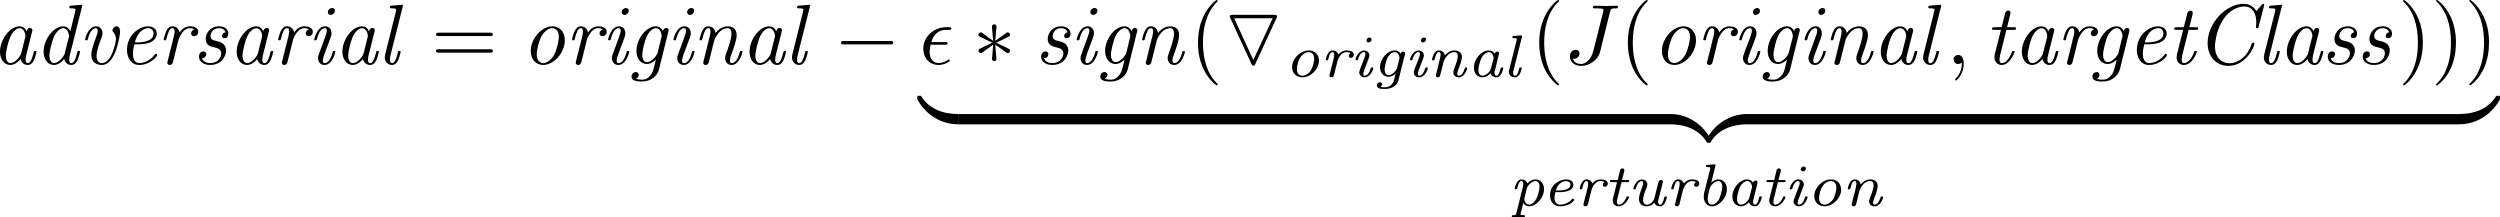 <?xml version="1.0" encoding="UTF-8" standalone="no"?>
<!-- Created with Inkscape (http://www.inkscape.org/) -->

<svg
   xmlns:dc="http://purl.org/dc/elements/1.1/"
   xmlns:cc="http://creativecommons.org/ns#"
   xmlns:rdf="http://www.w3.org/1999/02/22-rdf-syntax-ns#"
   xmlns:svg="http://www.w3.org/2000/svg"
   xmlns="http://www.w3.org/2000/svg"
   xmlns:sodipodi="http://sodipodi.sourceforge.net/DTD/sodipodi-0.dtd"
   xmlns:inkscape="http://www.inkscape.org/namespaces/inkscape"
   width="437.613mm"
   height="38.043mm"
   viewBox="0 0 437.613 38.043"
   version="1.1"
   id="svg8"
   inkscape:version="0.92.3 (2405546, 2018-03-11)"
   sodipodi:docname="fgsm.svg">
  <sodipodi:namedview
     id="base"
     pagecolor="#ffffff"
     bordercolor="#666666"
     borderopacity="1.0"
     inkscape:pageopacity="0.0"
     inkscape:pageshadow="2"
     inkscape:zoom="0.35"
     inkscape:cx="-365.58731"
     inkscape:cy="-79.779527"
     inkscape:document-units="mm"
     inkscape:current-layer="layer1"
     showgrid="false"
     inkscape:window-width="1920"
     inkscape:window-height="1017"
     inkscape:window-x="0"
     inkscape:window-y="30"
     inkscape:window-maximized="1" />
  <defs
     id="defs2" />
  <g
     inkscape:label="Layer 1"
     inkscape:groupmode="layer"
     id="layer1"
     transform="translate(-85.767,-89.682)">
    <g
       id="g1230">
      <g
         word-spacing="normal"
         letter-spacing="normal"
         font-size-adjust="none"
         font-stretch="normal"
         font-weight="normal"
         font-variant="normal"
         font-style="normal"
         stroke-miterlimit="10.433"
         xml:space="preserve"
         transform="matrix(0.3,0,0,-0.3,-52.5,222.75)"
         id="content"
         style="font-style:normal;font-variant:normal;font-weight:normal;font-stretch:normal;letter-spacing:normal;word-spacing:normal;text-anchor:start;fill:none;fill-opacity:1;fill-rule:evenodd;stroke:#000000;stroke-linecap:butt;stroke-linejoin:miter;stroke-miterlimit:10.433;stroke-dasharray:none;stroke-dashoffset:0;stroke-opacity:1"><path
           id="path1047"
           d="m 472.91,409.14 0.06,-0.23 0.06,-0.21 0.07,-0.21 0.07,-0.2 0.09,-0.2 0.09,-0.18 0.09,-0.18 0.1,-0.17 0.11,-0.16 0.11,-0.15 0.12,-0.15 0.12,-0.14 0.12,-0.13 0.13,-0.12 0.14,-0.12 0.14,-0.11 0.14,-0.1 0.14,-0.1 0.15,-0.09 0.15,-0.08 0.15,-0.07 0.16,-0.07 0.16,-0.06 0.16,-0.06 0.16,-0.04 0.16,-0.05 0.16,-0.03 0.16,-0.03 0.17,-0.02 0.16,-0.02 h 0.16 l 0.17,-0.01 c 1.84,0 2.89,1.25 3.64,2.78 0.9,1.91 1.5,4.8 1.5,4.89 0,0.5 -0.41,0.5 -0.75,0.5 -0.6,0 -0.64,-0.04 -0.96,-1.14 -0.68,-2.79 -1.64,-5.93 -3.33,-5.93 -1.29,0 -1.29,1.34 -1.29,2.04 0,0.35 0,1.14 0.34,2.53 l 3.39,13.57 c 0.21,0.68 0.21,0.79 0.21,1.04 0,1.05 -0.85,1.3 -1.35,1.3 -1.59,0 -1.95,-1.7 -2,-1.95 -0.94,2.14 -2.53,2.93 -4.12,2.93 v -1.09 c 2.18,0 3.43,-2.59 3.43,-4.69 0,-0.09 -0.06,-0.34 -0.15,-0.64 v 0 l -2.35,-9.42 c -0.39,-1.59 -3.48,-5.62 -6.21,-5.62 -2.35,0 -2.75,2.93 -2.75,4.43 0,2.49 1.54,8.32 2.43,10.41 1.25,3.05 3.55,5.53 5.6,5.53 v 1.09 c -5.53,0 -11.43,-7.56 -11.43,-14.84 0,-4.23 2.3,-7.72 6.04,-7.72 1.79,0 3.98,1.05 5.98,3.49 z"
           inkscape:connector-curvature="0"
           style="fill:#000000;stroke-width:0" /><path
           id="path1049"
           d="m 508.71,439.53 v 0.01 l 0.01,0.02 v 0.02 l 0.01,0.02 v 0.02 l 0.01,0.02 v 0.02 l 0.01,0.02 0.01,0.02 v 0.03 l 0.02,0.04 0.01,0.05 0.01,0.05 0.01,0.05 0.01,0.03 0.01,0.02 v 0.02 l 0.01,0.02 v 0.03 l 0.01,0.02 v 0.02 0.02 l 0.01,0.01 v 0.02 0.02 0.01 0.01 0.01 c 0,0.44 -0.31,0.6 -0.7,0.6 -0.16,0 -0.64,-0.05 -0.8,-0.11 l -4.93,-0.39 c -0.6,-0.05 -1.14,-0.1 -1.14,-1.05 0,-0.55 0.5,-0.55 1.18,-0.55 2.41,0 2.5,-0.34 2.5,-0.84 0,-0.16 -0.15,-0.8 -0.15,-0.84 l -2.89,-11.68 c -0.74,1.55 -2.1,2.89 -4.18,2.89 v -1.09 c 0.39,0 1.54,-0.05 2.44,-1.44 0.5,-0.79 1,-2.25 1,-3.18 0,-0.16 -0.06,-0.36 -0.15,-0.66 l -2.4,-9.56 c -0.4,-1.55 -3.43,-5.53 -6.17,-5.53 -2.34,0 -2.75,2.93 -2.75,4.43 0,2.49 1.55,8.32 2.44,10.41 1.25,3.05 3.55,5.53 5.59,5.53 v 1.09 c -5.53,0 -11.42,-7.56 -11.42,-14.84 0,-4.23 2.3,-7.72 6.03,-7.72 1.8,0 3.99,1.05 5.99,3.49 0.54,-2.44 2.39,-3.49 4.12,-3.49 1.85,0 2.89,1.25 3.64,2.78 0.91,1.91 1.5,4.8 1.5,4.89 0,0.5 -0.4,0.5 -0.75,0.5 -0.59,0 -0.64,-0.04 -0.95,-1.14 -0.69,-2.79 -1.64,-5.93 -3.33,-5.93 -1.29,0 -1.29,1.34 -1.29,2.04 0,0.35 0,1.1 0.29,2.28 z"
           inkscape:connector-curvature="0"
           style="fill:#000000;stroke-width:0" /><path
           id="path1051"
           d="m 530.96,424.93 v 0.17 l -0.01,0.16 -0.01,0.16 -0.01,0.16 -0.02,0.15 -0.02,0.16 -0.02,0.15 -0.03,0.14 -0.03,0.15 -0.04,0.14 -0.03,0.14 -0.05,0.13 -0.04,0.13 -0.06,0.13 -0.05,0.12 -0.06,0.11 -0.07,0.11 -0.06,0.11 -0.08,0.09 -0.07,0.1 -0.09,0.09 -0.08,0.08 -0.09,0.07 -0.1,0.07 -0.1,0.06 -0.1,0.05 -0.11,0.05 -0.11,0.04 -0.12,0.03 -0.13,0.02 -0.13,0.01 h -0.13 c -1.14,0 -2.39,-1.14 -2.39,-2.28 0,-0.65 0.36,-1 0.66,-1.34 1.18,-1.3 1.34,-2.89 1.34,-3.94 0,-1.4 -2.34,-13.9 -8.08,-13.9 -2.69,0 -3.23,2.5 -3.23,4.14 0,2.89 1.59,7.22 2.94,10.81 0.25,0.8 0.54,1.53 0.54,2.48 0,2.5 -1.64,4.03 -3.78,4.03 -4.64,0 -6.37,-7.37 -6.37,-7.67 0,-0.5 0.5,-0.5 0.73,-0.5 0.66,0 0.7,0.11 0.91,0.8 0.39,1.55 1.73,6.28 4.62,6.28 0.55,0 1.11,-0.14 1.11,-1.44 0,-1.2 -0.5,-2.54 -1.2,-4.48 -1.55,-4.24 -2.55,-7.24 -2.55,-9.56 0,-4.55 3.19,-5.99 6.14,-5.99 8.36,0 10.66,17.99 10.66,19.28 z"
           inkscape:connector-curvature="0"
           style="fill:#000000;stroke-width:0" /><path
           id="path1053"
           d="m 541.22,417.71 0.14,0.01 h 0.16 0.17 0.17 l 0.19,0.01 h 0.19 l 0.2,0.01 0.2,0.01 0.22,0.01 0.22,0.02 0.22,0.01 0.23,0.02 0.48,0.04 0.48,0.05 0.5,0.07 0.51,0.07 0.51,0.09 0.5,0.11 0.5,0.11 0.25,0.07 0.24,0.07 0.24,0.07 0.24,0.08 0.23,0.08 0.23,0.09 c 3.94,1.59 3.94,4.83 3.94,5.17 0,2.3 -1.85,4.23 -5.04,4.23 v -1.09 c 2,0 3.14,-1.34 3.14,-3.03 0,-5.28 -8.21,-5.28 -9.86,-5.28 h -1.04 c 2.14,8.17 7.26,8.31 7.76,8.31 v 1.09 c -5.23,0 -12.36,-5.03 -12.36,-13.84 0,-4.48 2.41,-8.72 7.13,-8.72 6.39,0 10.51,4.99 10.51,5.74 0,0.25 -0.39,0.79 -0.79,0.79 -0.21,0 -0.25,-0.06 -0.64,-0.54 -3.69,-4.69 -8.13,-4.89 -8.97,-4.89 -3.24,0 -3.78,3.53 -3.78,5.48 0,1.89 0.48,4.13 0.84,5.48 z"
           inkscape:connector-curvature="0"
           style="fill:#000000;stroke-width:0" /><path
           id="path1055"
           d="m 565.09,420.54 v 0.01 l 0.01,0.03 0.01,0.02 0.01,0.04 0.02,0.05 0.02,0.05 0.02,0.06 0.03,0.07 0.03,0.08 0.03,0.08 0.04,0.08 0.04,0.1 0.08,0.2 0.1,0.23 0.12,0.24 0.12,0.26 0.14,0.27 0.15,0.28 0.16,0.29 0.18,0.3 0.18,0.31 0.21,0.3 0.21,0.3 0.22,0.31 0.24,0.29 0.25,0.29 0.26,0.28 0.28,0.27 0.28,0.25 0.3,0.24 0.32,0.21 0.32,0.2 0.17,0.09 0.17,0.08 0.17,0.08 0.17,0.06 0.18,0.07 0.18,0.05 0.19,0.05 0.19,0.04 0.19,0.03 0.19,0.02 0.2,0.02 h 0.2 c 0.23,0 1.64,0 2.64,-0.69 -1.75,-0.56 -1.91,-2.15 -1.91,-2.39 0,-0.65 0.45,-1.61 1.75,-1.61 0.89,0 2.44,0.71 2.44,2.64 0,2.6 -3.24,3.14 -4.87,3.14 -3.44,0 -5.24,-2.48 -6.04,-3.57 -0.54,2.64 -2.5,3.57 -4.14,3.57 -1.79,0 -2.78,-1.14 -3.57,-2.64 -0.96,-1.98 -1.6,-4.92 -1.6,-5.03 0,-0.5 0.5,-0.5 0.73,-0.5 0.66,0 0.71,0.07 0.96,1.16 0.89,3.48 1.84,5.92 3.39,5.92 1.3,0 1.3,-1.44 1.3,-1.98 0,-0.8 -0.16,-1.75 -0.36,-2.55 l -3.74,-14.95 c -0.09,-0.3 -0.14,-0.55 -0.14,-0.69 0,-0.55 0.39,-1.3 1.39,-1.3 1.5,0 1.85,1.44 1.94,1.85 z"
           inkscape:connector-curvature="0"
           style="fill:#000000;stroke-width:0" /><path
           id="path1057"
           d="m 585.54,416.01 0.41,-0.09 0.41,-0.1 0.4,-0.1 0.2,-0.06 0.19,-0.06 0.2,-0.06 0.18,-0.06 0.19,-0.07 0.18,-0.08 0.18,-0.07 0.17,-0.09 0.16,-0.09 0.16,-0.09 0.15,-0.1 0.15,-0.11 0.14,-0.12 0.13,-0.12 0.12,-0.13 0.12,-0.14 0.1,-0.15 0.1,-0.16 0.08,-0.16 0.08,-0.18 0.07,-0.19 0.05,-0.2 0.04,-0.21 0.04,-0.22 0.01,-0.11 v -0.12 l 0.01,-0.12 v -0.13 c 0,-1.59 -1.34,-5.57 -6.47,-5.57 -1.09,0 -3.98,0.25 -4.78,2.79 2.53,0.25 2.53,2.33 2.53,2.44 0,0.94 -0.64,1.59 -1.69,1.59 -1.14,0 -2.54,-0.84 -2.54,-3.09 0,-3.03 2.89,-4.83 6.44,-4.83 7.46,0 9.35,6.08 9.35,8.38 0,4.33 -3.89,5.22 -5.92,5.67 -1.4,0.3 -3.18,0.7 -3.18,2.84 0,1.19 1.04,4.58 5.03,4.58 1.34,0 3.18,-0.5 3.73,-2.44 -1.59,-0.2 -2,-1.54 -2,-2.04 0,-0.55 0.3,-1.39 1.5,-1.39 0.84,0 2.14,0.59 2.14,2.73 0,2.3 -2.05,4.23 -5.33,4.23 -5.82,0 -7.87,-4.78 -7.87,-7.37 0,-3.83 3.23,-4.53 4.64,-4.83 z"
           inkscape:connector-curvature="0"
           style="fill:#000000;stroke-width:0" /><path
           id="path1059"
           d="m 611.02,409.14 0.05,-0.23 0.06,-0.21 0.07,-0.21 0.08,-0.2 0.08,-0.2 0.09,-0.18 0.1,-0.18 0.1,-0.17 0.1,-0.16 0.12,-0.15 0.11,-0.15 0.12,-0.14 0.13,-0.13 0.13,-0.12 0.13,-0.12 0.14,-0.11 0.14,-0.1 0.15,-0.1 0.15,-0.09 0.15,-0.08 0.15,-0.07 0.16,-0.07 0.15,-0.06 0.16,-0.06 0.16,-0.04 0.16,-0.05 0.17,-0.03 0.16,-0.03 0.16,-0.02 0.16,-0.02 h 0.17 l 0.16,-0.01 c 1.84,0 2.89,1.25 3.64,2.78 0.91,1.91 1.5,4.8 1.5,4.89 0,0.5 -0.4,0.5 -0.75,0.5 -0.59,0 -0.64,-0.04 -0.95,-1.14 -0.69,-2.79 -1.64,-5.93 -3.33,-5.93 -1.3,0 -1.3,1.34 -1.3,2.04 0,0.35 0,1.14 0.35,2.53 l 3.39,13.57 c 0.2,0.68 0.2,0.79 0.2,1.04 0,1.05 -0.84,1.3 -1.34,1.3 -1.6,0 -1.96,-1.7 -2,-1.95 -0.94,2.14 -2.53,2.93 -4.13,2.93 v -1.09 c 2.19,0 3.44,-2.59 3.44,-4.69 0,-0.09 -0.06,-0.34 -0.16,-0.64 v 0 l -2.34,-9.42 c -0.39,-1.59 -3.48,-5.62 -6.22,-5.62 -2.34,0 -2.75,2.93 -2.75,4.43 0,2.49 1.55,8.32 2.44,10.41 1.25,3.05 3.55,5.53 5.59,5.53 v 1.09 c -5.53,0 -11.42,-7.56 -11.42,-14.84 0,-4.23 2.3,-7.72 6.03,-7.72 1.8,0 3.99,1.05 5.99,3.49 z"
           inkscape:connector-curvature="0"
           style="fill:#000000;stroke-width:0" /><path
           id="path1061"
           d="m 631.92,420.54 0.01,0.01 v 0.03 l 0.01,0.02 0.02,0.04 0.01,0.05 0.02,0.05 0.03,0.06 0.02,0.07 0.03,0.08 0.03,0.08 0.04,0.08 0.04,0.1 0.09,0.2 0.1,0.23 0.11,0.24 0.12,0.26 0.14,0.27 0.15,0.28 0.16,0.29 0.18,0.3 0.19,0.31 0.2,0.3 0.21,0.3 0.23,0.31 0.23,0.29 0.25,0.29 0.27,0.28 0.27,0.27 0.29,0.25 0.3,0.24 0.31,0.21 0.32,0.2 0.17,0.09 0.17,0.08 0.17,0.08 0.18,0.06 0.17,0.07 0.19,0.05 0.18,0.05 0.19,0.04 0.19,0.03 0.19,0.02 0.2,0.02 h 0.2 c 0.23,0 1.64,0 2.64,-0.69 -1.75,-0.56 -1.91,-2.15 -1.91,-2.39 0,-0.65 0.46,-1.61 1.75,-1.61 0.9,0 2.44,0.71 2.44,2.64 0,2.6 -3.23,3.14 -4.87,3.14 -3.44,0 -5.24,-2.48 -6.03,-3.57 -0.55,2.64 -2.5,3.57 -4.14,3.57 -1.8,0 -2.79,-1.14 -3.58,-2.64 -0.96,-1.98 -1.6,-4.92 -1.6,-5.03 0,-0.5 0.5,-0.5 0.74,-0.5 0.65,0 0.7,0.07 0.95,1.16 0.89,3.48 1.84,5.92 3.39,5.92 1.3,0 1.3,-1.44 1.3,-1.98 0,-0.8 -0.16,-1.75 -0.36,-2.55 l -3.74,-14.95 c -0.09,-0.3 -0.14,-0.55 -0.14,-0.69 0,-0.55 0.39,-1.3 1.39,-1.3 1.5,0 1.85,1.44 1.94,1.85 z"
           inkscape:connector-curvature="0"
           style="fill:#000000;stroke-width:0" /><path
           id="path1063"
           d="m 656.54,413.32 v 0.03 0.02 0.02 0.02 0.02 l -0.01,0.02 v 0.02 0.02 l -0.01,0.02 v 0.01 l -0.01,0.02 -0.01,0.02 v 0.01 l -0.01,0.02 -0.01,0.01 v 0.01 l -0.01,0.02 -0.01,0.01 -0.02,0.02 -0.02,0.02 -0.02,0.02 -0.02,0.02 -0.02,0.02 -0.03,0.01 -0.03,0.01 -0.02,0.01 -0.03,0.01 -0.03,0.01 -0.03,0.01 h -0.03 l -0.03,0.01 h -0.03 l -0.03,0.01 h -0.03 -0.04 -0.06 -0.07 -0.06 c -0.66,0 -0.66,-0.11 -0.86,-0.84 -0.39,-1.45 -1.73,-6.23 -4.63,-6.23 -0.4,0 -1.09,0.04 -1.09,1.39 0,1.29 0.64,2.93 1.3,4.78 l 3.19,8.53 c 0.5,1.44 0.59,1.84 0.59,2.78 0,2.75 -1.89,3.98 -3.74,3.98 -4.68,0 -6.37,-7.42 -6.37,-7.67 0,-0.5 0.5,-0.5 0.73,-0.5 0.66,0 0.71,0.11 0.91,0.8 0.45,1.66 1.73,6.28 4.63,6.28 0.54,0 1.1,-0.25 1.1,-1.39 0,-1.2 -0.56,-2.64 -0.9,-3.59 l -1.49,-4.13 c -0.65,-1.65 -1.25,-3.3 -1.84,-4.94 -0.7,-1.89 -0.91,-2.43 -0.91,-3.43 0,-1.94 1.21,-3.99 3.79,-3.99 4.68,0 6.32,7.47 6.32,7.67 z"
           inkscape:connector-curvature="0"
           style="fill:#000000;stroke-width:0" /><path
           id="path1065"
           d="m 656.29,437.23 v 0.06 0.05 0.06 l -0.01,0.05 v 0.06 l -0.01,0.05 -0.02,0.1 -0.02,0.1 -0.03,0.09 -0.03,0.08 -0.04,0.09 -0.04,0.07 -0.05,0.08 -0.04,0.07 -0.06,0.06 -0.05,0.07 -0.06,0.05 -0.06,0.06 -0.06,0.05 -0.06,0.04 -0.07,0.05 -0.06,0.04 -0.07,0.03 -0.07,0.04 -0.07,0.02 -0.07,0.03 -0.07,0.02 -0.08,0.02 -0.07,0.02 -0.07,0.02 -0.07,0.01 -0.07,0.01 h -0.07 l -0.07,0.01 h -0.07 c -1.04,0 -2.38,-1 -2.38,-2.39 0,-1.25 1,-1.66 1.68,-1.66 1,0 2.39,0.95 2.39,2.39 z"
           inkscape:connector-curvature="0"
           style="fill:#000000;stroke-width:0" /><path
           id="path1067"
           d="m 672.69,409.14 0.05,-0.23 0.07,-0.21 0.06,-0.21 0.08,-0.2 0.08,-0.2 0.09,-0.18 0.1,-0.18 0.1,-0.17 0.11,-0.16 0.11,-0.15 0.11,-0.15 0.13,-0.14 0.12,-0.13 0.13,-0.12 0.14,-0.12 0.13,-0.11 0.15,-0.1 0.14,-0.1 0.15,-0.09 0.15,-0.08 0.15,-0.07 0.16,-0.07 0.15,-0.06 0.16,-0.06 0.16,-0.04 0.16,-0.05 0.17,-0.03 0.16,-0.03 0.16,-0.02 0.17,-0.02 h 0.16 l 0.16,-0.01 c 1.85,0 2.89,1.25 3.64,2.78 0.91,1.91 1.5,4.8 1.5,4.89 0,0.5 -0.4,0.5 -0.75,0.5 -0.59,0 -0.64,-0.04 -0.95,-1.14 -0.69,-2.79 -1.64,-5.93 -3.33,-5.93 -1.3,0 -1.3,1.34 -1.3,2.04 0,0.35 0,1.14 0.35,2.53 l 3.39,13.57 c 0.2,0.68 0.2,0.79 0.2,1.04 0,1.05 -0.84,1.3 -1.34,1.3 -1.6,0 -1.95,-1.7 -2,-1.95 -0.94,2.14 -2.53,2.93 -4.13,2.93 v -1.09 c 2.19,0 3.44,-2.59 3.44,-4.69 0,-0.09 -0.06,-0.34 -0.15,-0.64 v 0 l -2.35,-9.42 c -0.39,-1.59 -3.48,-5.62 -6.22,-5.62 -2.34,0 -2.75,2.93 -2.75,4.43 0,2.49 1.55,8.32 2.44,10.41 1.25,3.05 3.55,5.53 5.59,5.53 v 1.09 c -5.53,0 -11.42,-7.56 -11.42,-14.84 0,-4.23 2.3,-7.72 6.03,-7.72 1.8,0 3.99,1.05 5.99,3.49 z"
           inkscape:connector-curvature="0"
           style="fill:#000000;stroke-width:0" /><path
           id="path1069"
           d="m 695.83,439.53 v 0.01 l 0.01,0.02 v 0.02 l 0.01,0.02 v 0.02 l 0.01,0.02 0.01,0.02 v 0.02 l 0.01,0.02 0.01,0.03 0.01,0.04 0.01,0.05 0.01,0.05 0.02,0.05 v 0.03 l 0.01,0.02 v 0.02 l 0.01,0.02 v 0.03 l 0.01,0.02 v 0.02 0.02 l 0.01,0.01 v 0.02 0.02 0.01 0.01 0.01 c 0,0.44 -0.29,0.6 -0.7,0.6 -0.16,0 -0.64,-0.05 -0.8,-0.11 l -4.93,-0.39 c -0.6,-0.05 -1.14,-0.1 -1.14,-1.05 0,-0.55 0.5,-0.55 1.2,-0.55 2.39,0 2.48,-0.34 2.48,-0.84 0,-0.16 -0.15,-0.8 -0.15,-0.84 l -6.22,-24.93 c -0.05,-0.2 -0.3,-1.18 -0.3,-1.93 0,-2.64 1.8,-4.49 4.19,-4.49 1.89,0 2.89,1.35 3.53,2.6 0.84,1.73 1.55,4.92 1.55,5.07 0,0.5 -0.41,0.5 -0.75,0.5 -0.25,0 -0.55,0 -0.71,-0.25 l -0.34,-1.25 c -0.84,-3.48 -1.8,-5.57 -3.19,-5.57 -1.29,0 -1.29,1.34 -1.29,2.04 0,0.35 0,1.1 0.29,2.28 z"
           inkscape:connector-curvature="0"
           style="fill:#000000;stroke-width:0" /><path
           id="path1071"
           d="m 746.77,422.5 h 0.14 0.14 0.15 l 0.07,0.01 h 0.07 l 0.08,0.01 0.07,0.01 0.07,0.01 0.07,0.01 0.06,0.01 0.07,0.02 0.07,0.02 0.06,0.02 0.06,0.02 0.06,0.03 0.05,0.03 0.06,0.04 0.05,0.03 0.04,0.05 0.05,0.04 0.04,0.05 0.02,0.03 0.01,0.03 0.02,0.02 0.01,0.03 0.02,0.03 0.01,0.04 0.01,0.03 0.01,0.04 0.01,0.03 0.01,0.04 0.01,0.04 0.01,0.04 v 0.04 0.04 l 0.01,0.04 v 0.05 c 0,1 -0.96,1 -1.64,1 h -29.85 c -0.7,0 -1.64,0 -1.64,-1 0,-0.98 0.94,-0.98 1.69,-0.98 z"
           inkscape:connector-curvature="0"
           style="fill:#000000;stroke-width:0" /><path
           id="path1073"
           d="m 746.82,412.82 h 0.06 0.07 l 0.13,0.01 h 0.14 0.07 l 0.07,0.01 0.07,0.01 h 0.07 l 0.07,0.01 0.07,0.02 0.06,0.01 0.07,0.02 0.06,0.02 0.06,0.02 0.06,0.02 0.06,0.03 0.06,0.03 0.05,0.04 0.05,0.04 0.04,0.04 0.05,0.05 0.02,0.02 0.02,0.03 0.02,0.02 0.01,0.03 0.02,0.03 0.01,0.03 0.02,0.03 0.01,0.03 0.01,0.04 0.01,0.03 0.01,0.04 0.01,0.04 0.01,0.04 0.01,0.04 v 0.04 0.04 l 0.01,0.05 v 0.04 c 0,1 -0.96,1 -1.69,1 h -29.75 c -0.75,0 -1.69,0 -1.69,-1 0,-1 0.94,-1 1.64,-1 z"
           inkscape:connector-curvature="0"
           style="fill:#000000;stroke-width:0" /><path
           id="path1075"
           d="m 790.45,420.04 -0.01,0.44 -0.03,0.43 -0.04,0.43 -0.06,0.41 -0.07,0.41 -0.09,0.4 -0.11,0.38 -0.12,0.38 -0.13,0.36 -0.15,0.36 -0.17,0.34 -0.18,0.33 -0.19,0.32 -0.21,0.3 -0.22,0.3 -0.23,0.27 -0.25,0.27 -0.26,0.25 -0.27,0.24 -0.28,0.22 -0.29,0.2 -0.31,0.19 -0.31,0.18 -0.33,0.15 -0.34,0.14 -0.35,0.13 -0.35,0.1 -0.37,0.09 -0.38,0.07 -0.38,0.05 -0.4,0.02 -0.4,0.01 c -6.17,0 -12.6,-7.06 -12.6,-14.34 0,-5.12 3.15,-8.22 7.27,-8.22 v 1.1 c -1.94,0 -3.78,1.54 -3.78,5.12 0,2.5 1.29,8.03 2.89,10.72 1.84,3.05 4.23,4.53 6.17,4.53 2.45,0 3.85,-2.19 3.85,-5.12 0,-2.14 -1.1,-7.29 -2.69,-10.27 -1.46,-2.73 -3.99,-4.98 -6.44,-4.98 v 0 -1.1 c 6.19,0 12.61,7.08 12.61,14.39 z"
           inkscape:connector-curvature="0"
           style="fill:#000000;stroke-width:0" /><path
           id="path1077"
           d="m 803.39,420.54 v 0.01 l 0.01,0.03 0.01,0.02 0.01,0.04 0.02,0.05 0.02,0.05 0.02,0.06 0.03,0.07 0.03,0.08 0.03,0.08 0.03,0.08 0.04,0.1 0.09,0.2 0.1,0.23 0.11,0.24 0.13,0.26 0.14,0.27 0.15,0.28 0.16,0.29 0.17,0.3 0.19,0.31 0.2,0.3 0.22,0.3 0.22,0.31 0.24,0.29 0.25,0.29 0.26,0.28 0.27,0.27 0.29,0.25 0.3,0.24 0.31,0.21 0.33,0.2 0.16,0.09 0.17,0.08 0.17,0.08 0.18,0.06 0.18,0.07 0.18,0.05 0.19,0.05 0.18,0.04 0.19,0.03 0.2,0.02 0.2,0.02 h 0.2 c 0.23,0 1.63,0 2.63,-0.69 -1.75,-0.56 -1.9,-2.15 -1.9,-2.39 0,-0.65 0.45,-1.61 1.75,-1.61 0.89,0 2.44,0.71 2.44,2.64 0,2.6 -3.24,3.14 -4.88,3.14 -3.44,0 -5.23,-2.48 -6.03,-3.57 -0.55,2.64 -2.5,3.57 -4.14,3.57 -1.8,0 -2.78,-1.14 -3.58,-2.64 -0.95,-1.98 -1.59,-4.92 -1.59,-5.03 0,-0.5 0.5,-0.5 0.73,-0.5 0.66,0 0.7,0.07 0.95,1.16 0.9,3.48 1.85,5.92 3.4,5.92 1.29,0 1.29,-1.44 1.29,-1.98 0,-0.8 -0.15,-1.75 -0.36,-2.55 l -3.73,-14.95 c -0.1,-0.3 -0.14,-0.55 -0.14,-0.69 0,-0.55 0.39,-1.3 1.39,-1.3 1.5,0 1.84,1.44 1.94,1.85 z"
           inkscape:connector-curvature="0"
           style="fill:#000000;stroke-width:0" /><path
           id="path1079"
           d="m 828.01,413.32 v 0.03 0.02 0.02 l -0.01,0.02 v 0.02 0.02 l -0.01,0.02 v 0.02 0.02 l -0.01,0.01 v 0.02 l -0.01,0.02 -0.01,0.01 v 0.02 l -0.01,0.01 -0.01,0.01 -0.01,0.02 -0.01,0.01 -0.01,0.02 -0.02,0.02 -0.02,0.02 -0.03,0.02 -0.02,0.02 -0.02,0.01 -0.03,0.01 -0.03,0.01 -0.03,0.01 -0.02,0.01 -0.03,0.01 h -0.03 l -0.03,0.01 h -0.04 l -0.03,0.01 h -0.03 -0.03 -0.07 -0.06 -0.07 c -0.65,0 -0.65,-0.11 -0.86,-0.84 -0.39,-1.45 -1.73,-6.23 -4.62,-6.23 -0.41,0 -1.09,0.04 -1.09,1.39 0,1.29 0.64,2.93 1.29,4.78 l 3.19,8.53 c 0.5,1.44 0.59,1.84 0.59,2.78 0,2.75 -1.89,3.98 -3.73,3.98 -4.69,0 -6.38,-7.42 -6.38,-7.67 0,-0.5 0.5,-0.5 0.74,-0.5 0.65,0 0.7,0.11 0.9,0.8 0.46,1.66 1.74,6.28 4.63,6.28 0.55,0 1.11,-0.25 1.11,-1.39 0,-1.2 -0.56,-2.64 -0.91,-3.59 l -1.48,-4.13 c -0.66,-1.65 -1.25,-3.3 -1.85,-4.94 -0.7,-1.89 -0.9,-2.43 -0.9,-3.43 0,-1.94 1.2,-3.99 3.78,-3.99 4.69,0 6.33,7.47 6.33,7.67 z"
           inkscape:connector-curvature="0"
           style="fill:#000000;stroke-width:0" /><path
           id="path1081"
           d="m 827.76,437.23 v 0.06 0.05 l -0.01,0.06 v 0.05 l -0.01,0.06 -0.01,0.05 -0.02,0.1 -0.02,0.1 -0.03,0.09 -0.03,0.08 -0.04,0.09 -0.04,0.07 -0.04,0.08 -0.05,0.07 -0.05,0.06 -0.05,0.07 -0.06,0.05 -0.06,0.06 -0.06,0.05 -0.07,0.04 -0.06,0.05 -0.07,0.04 -0.07,0.03 -0.07,0.04 -0.07,0.02 -0.07,0.03 -0.07,0.02 -0.07,0.02 -0.07,0.02 -0.07,0.02 -0.08,0.01 -0.07,0.01 h -0.07 l -0.06,0.01 h -0.07 c -1.05,0 -2.39,-1 -2.39,-2.39 0,-1.25 1,-1.66 1.69,-1.66 1,0 2.39,0.95 2.39,2.39 z"
           inkscape:connector-curvature="0"
           style="fill:#000000;stroke-width:0" /><path
           id="path1083"
           d="m 843.6,408.84 -1.04,-4.19 c -0.59,-2.48 -0.91,-3.53 -2.3,-5.23 -1.98,-2.35 -3.98,-2.35 -4.73,-2.35 -0.64,0 -2.19,0 -3.53,0.57 1,0.39 1.59,1.43 1.59,2.28 0,0.65 -0.45,1.59 -1.75,1.59 -0.89,0 -2.44,-0.69 -2.44,-2.64 0,-1.98 1.85,-2.89 6.03,-2.89 5.24,0 9.02,3.3 9.97,7.08 l 5.42,21.83 c 0.21,0.75 0.21,0.84 0.21,1.04 0,1.05 -0.85,1.3 -1.35,1.3 -0.61,0 -1.75,-0.41 -1.95,-1.84 -0.69,1.43 -2.03,2.82 -4.17,2.82 v -1.09 c 2.98,0 3.44,-4.19 3.44,-4.58 l -0.16,-0.7 -2.24,-9.06 c -0.4,-1.6 -3.45,-5.49 -6.18,-5.49 -2.69,0 -2.78,3.78 -2.78,4.35 0,2.39 1.48,8.22 2.53,10.56 1.25,2.69 3.43,4.92 5.39,4.92 v 1.09 c -5.59,0 -11.31,-7.37 -11.31,-14.39 0,-4.23 2.34,-7.62 6.07,-7.62 2.53,0 4.68,2.05 5.28,2.64 z"
           inkscape:connector-curvature="0"
           style="fill:#000000;stroke-width:0" /><path
           id="path1085"
           d="m 866.16,413.32 v 0.03 0.02 0.02 0.02 0.02 l -0.01,0.02 v 0.02 0.02 l -0.01,0.02 v 0.01 l -0.01,0.02 v 0.02 l -0.01,0.01 -0.01,0.02 v 0.01 l -0.01,0.01 -0.01,0.02 -0.01,0.01 -0.02,0.02 -0.02,0.02 -0.02,0.02 -0.02,0.02 -0.02,0.02 -0.03,0.01 -0.02,0.01 -0.03,0.01 -0.03,0.01 -0.03,0.01 -0.03,0.01 h -0.03 l -0.03,0.01 h -0.03 l -0.03,0.01 h -0.03 -0.03 -0.07 -0.07 -0.06 c -0.66,0 -0.66,-0.11 -0.86,-0.84 -0.39,-1.45 -1.73,-6.23 -4.62,-6.23 -0.41,0 -1.1,0.04 -1.1,1.39 0,1.29 0.64,2.93 1.3,4.78 l 3.19,8.53 c 0.5,1.44 0.59,1.84 0.59,2.78 0,2.75 -1.89,3.98 -3.73,3.98 -4.69,0 -6.38,-7.42 -6.38,-7.67 0,-0.5 0.5,-0.5 0.73,-0.5 0.66,0 0.71,0.11 0.91,0.8 0.45,1.66 1.74,6.28 4.63,6.28 0.54,0 1.11,-0.25 1.11,-1.39 0,-1.2 -0.57,-2.64 -0.91,-3.59 l -1.49,-4.13 c -0.65,-1.65 -1.25,-3.3 -1.84,-4.94 -0.7,-1.89 -0.91,-2.43 -0.91,-3.43 0,-1.94 1.21,-3.99 3.79,-3.99 4.68,0 6.32,7.47 6.32,7.67 z"
           inkscape:connector-curvature="0"
           style="fill:#000000;stroke-width:0" /><path
           id="path1087"
           d="m 865.91,437.23 v 0.06 0.05 0.06 l -0.01,0.05 v 0.06 l -0.01,0.05 -0.02,0.1 -0.02,0.1 -0.03,0.09 -0.03,0.08 -0.04,0.09 -0.04,0.07 -0.05,0.08 -0.04,0.07 -0.05,0.06 -0.06,0.07 -0.06,0.05 -0.05,0.06 -0.07,0.05 -0.06,0.04 -0.06,0.05 -0.07,0.04 -0.07,0.03 -0.07,0.04 -0.07,0.02 -0.07,0.03 -0.07,0.02 -0.07,0.02 -0.08,0.02 -0.07,0.02 -0.07,0.01 -0.07,0.01 h -0.07 l -0.07,0.01 h -0.06 c -1.05,0 -2.39,-1 -2.39,-2.39 0,-1.25 1,-1.66 1.68,-1.66 1,0 2.39,0.95 2.39,2.39 z"
           inkscape:connector-curvature="0"
           style="fill:#000000;stroke-width:0" /><path
           id="path1089"
           d="m 876.37,414.92 0.1,0.41 0.1,0.4 0.1,0.4 0.1,0.41 0.1,0.4 0.1,0.4 0.1,0.4 0.1,0.41 c 0.65,2.55 0.65,2.6 1.5,4.05 0.7,1.19 2.93,4.92 6.73,4.92 2.19,0 2.28,-2.23 2.28,-3.28 0,-3.09 -2.18,-9.02 -2.89,-11.02 -0.64,-1.68 -0.79,-2.14 -0.79,-3.18 0,-2.19 1.4,-3.99 3.79,-3.99 4.63,0 6.33,7.42 6.33,7.67 0,0.5 -0.4,0.5 -0.75,0.5 -0.65,0 -0.65,-0.11 -0.86,-0.84 -0.39,-1.34 -1.73,-6.23 -4.62,-6.23 -1.05,0 -1.1,0.75 -1.1,1.45 0,1.23 0.5,2.53 0.89,3.73 1,2.64 3.05,8.22 3.05,11.11 0,4.08 -2.75,5.17 -5.19,5.17 -4.07,0 -6.47,-2.98 -7.12,-3.93 -0.35,2.45 -2.05,3.93 -4.19,3.93 -1.8,0 -2.78,-1.14 -3.58,-2.64 -0.95,-1.98 -1.59,-4.92 -1.59,-5.03 0,-0.5 0.5,-0.5 0.73,-0.5 0.66,0 0.71,0.07 0.96,1.16 0.89,3.48 1.84,5.92 3.39,5.92 1.29,0 1.29,-1.44 1.29,-1.98 0,-0.8 -0.15,-1.75 -0.36,-2.55 l -3.73,-14.95 c -0.09,-0.3 -0.14,-0.55 -0.14,-0.69 0,-0.55 0.39,-1.3 1.39,-1.3 0.59,0 1.45,0.35 1.8,1.3 z"
           inkscape:connector-curvature="0"
           style="fill:#000000;stroke-width:0" /><path
           id="path1091"
           d="m 910.27,409.14 0.05,-0.23 0.06,-0.21 0.07,-0.21 0.08,-0.2 0.08,-0.2 0.09,-0.18 0.1,-0.18 0.1,-0.17 0.1,-0.16 0.12,-0.15 0.11,-0.15 0.12,-0.14 0.13,-0.13 0.13,-0.12 0.13,-0.12 0.14,-0.11 0.14,-0.1 0.15,-0.1 0.15,-0.09 0.15,-0.08 0.15,-0.07 0.16,-0.07 0.15,-0.06 0.16,-0.06 0.16,-0.04 0.16,-0.05 0.17,-0.03 0.16,-0.03 0.16,-0.02 0.16,-0.02 h 0.17 l 0.16,-0.01 c 1.84,0 2.89,1.25 3.64,2.78 0.91,1.91 1.5,4.8 1.5,4.89 0,0.5 -0.41,0.5 -0.75,0.5 -0.59,0 -0.64,-0.04 -0.95,-1.14 -0.69,-2.79 -1.64,-5.93 -3.33,-5.93 -1.3,0 -1.3,1.34 -1.3,2.04 0,0.35 0,1.14 0.35,2.53 l 3.39,13.57 c 0.2,0.68 0.2,0.79 0.2,1.04 0,1.05 -0.84,1.3 -1.34,1.3 -1.6,0 -1.96,-1.7 -2,-1.95 -0.94,2.14 -2.53,2.93 -4.13,2.93 v -1.09 c 2.19,0 3.44,-2.59 3.44,-4.69 0,-0.09 -0.06,-0.34 -0.16,-0.64 v 0 l -2.34,-9.42 c -0.39,-1.59 -3.49,-5.62 -6.22,-5.62 -2.34,0 -2.75,2.93 -2.75,4.43 0,2.49 1.55,8.32 2.44,10.41 1.25,3.05 3.54,5.53 5.59,5.53 v 1.09 c -5.53,0 -11.42,-7.56 -11.42,-14.84 0,-4.23 2.3,-7.72 6.03,-7.72 1.8,0 3.99,1.05 5.99,3.49 z"
           inkscape:connector-curvature="0"
           style="fill:#000000;stroke-width:0" /><path
           id="path1093"
           d="m 933.41,439.53 v 0.01 l 0.01,0.02 v 0.02 l 0.01,0.02 v 0.02 l 0.01,0.02 v 0.02 l 0.01,0.02 0.01,0.02 v 0.03 l 0.02,0.04 0.01,0.05 0.01,0.05 0.01,0.05 0.01,0.03 0.01,0.02 v 0.02 l 0.01,0.02 v 0.03 l 0.01,0.02 v 0.02 0.02 l 0.01,0.01 v 0.02 0.02 0.01 0.01 0.01 c 0,0.44 -0.29,0.6 -0.7,0.6 -0.16,0 -0.64,-0.05 -0.8,-0.11 l -4.94,-0.39 c -0.59,-0.05 -1.14,-0.1 -1.14,-1.05 0,-0.55 0.5,-0.55 1.21,-0.55 2.39,0 2.48,-0.34 2.48,-0.84 0,-0.16 -0.15,-0.8 -0.15,-0.84 l -6.22,-24.93 c -0.05,-0.2 -0.3,-1.18 -0.3,-1.93 0,-2.64 1.8,-4.49 4.19,-4.49 1.89,0 2.89,1.35 3.53,2.6 0.84,1.73 1.55,4.92 1.55,5.07 0,0.5 -0.41,0.5 -0.75,0.5 -0.25,0 -0.55,0 -0.71,-0.25 l -0.34,-1.25 c -0.85,-3.48 -1.8,-5.57 -3.19,-5.57 -1.3,0 -1.3,1.34 -1.3,2.04 0,0.35 0,1.1 0.3,2.28 z"
           inkscape:connector-curvature="0"
           style="fill:#000000;stroke-width:0" /><path
           id="path1095"
           d="m 980.3,417.65 h 0.16 0.16 l 0.16,0.01 h 0.07 l 0.08,0.01 h 0.08 l 0.07,0.01 0.07,0.01 0.08,0.01 0.07,0.02 0.06,0.02 0.07,0.02 0.06,0.02 0.06,0.02 0.06,0.03 0.06,0.03 0.05,0.04 0.05,0.03 0.05,0.05 0.04,0.04 0.04,0.05 0.01,0.03 0.02,0.03 0.02,0.03 0.01,0.03 0.02,0.03 0.01,0.03 0.01,0.04 0.01,0.03 0.01,0.04 0.01,0.04 v 0.04 l 0.01,0.04 0.01,0.04 v 0.04 0.05 0.04 c 0,1 -0.9,1 -1.75,1 h -26.95 c -0.85,0 -1.74,0 -1.74,-1 0,-1 0.89,-1 1.74,-1 z"
           inkscape:connector-curvature="0"
           style="fill:#000000;stroke-width:0" /><path
           id="path1097"
           d="m 1012.1,417.46 0.2,0.01 h 0.1 0.2 v 0 l 0.1,0.01 h 0.1 l 0.1,0.01 v 0.01 l 0.1,0.01 0.1,0.01 v 0.02 l 0.1,0.01 0.1,0.02 v 0.02 l 0.1,0.03 v 0.02 l 0.1,0.03 v 0.03 l 0.1,0.04 v 0.04 l 0.1,0.04 v 0.05 0.02 0.03 0.02 l 0.1,0.03 v 0.03 0.03 0.03 0.03 0.04 0.03 0.04 0.03 0.04 0.04 c 0,0.69 -0.6,0.69 -1.4,0.69 h -8.1 c 1.2,4.23 4,7.12 8.5,7.12 h 1.6 c 0.8,0 1.6,0 1.6,0.86 0,0.69 -0.7,0.69 -1.5,0.69 h -1.7 c -6.5,0 -13.19,-4.99 -13.19,-12.6 0,-5.48 3.69,-9.42 8.99,-9.42 3.3,0 6.5,1.99 6.5,2.55 0,0.14 -0.1,0.69 -0.5,0.69 -0.1,0 -0.2,0 -0.6,-0.3 -1.6,-1 -3.4,-1.84 -5.3,-1.84 -2.9,0 -5.4,2.09 -5.4,6.48 0,1.73 0.5,3.63 0.6,4.23 z"
           inkscape:connector-curvature="0"
           style="fill:#000000;stroke-width:0" /><path
           id="path1099"
           d="m 1042.3,427.48 v 0.07 0.06 0.08 0.07 0.07 0.08 0.08 0.08 0.07 0.08 0.08 0.08 l -0.1,0.08 v 0.07 0.08 0.07 l -0.1,0.07 v 0.07 0.07 l -0.1,0.06 v 0.06 l -0.1,0.06 v 0.03 0.02 l -0.1,0.03 v 0.02 0.02 l -0.1,0.03 v 0.02 l -0.1,0.02 v 0.01 0.02 l -0.1,0.01 v 0.02 l -0.1,0.01 v 0.01 l -0.1,0.01 v 0.01 h -0.1 v 0.01 h -0.1 -0.1 c -0.8,0 -1.4,-0.66 -1.3,-1.3 v -0.65 l 0.7,-7.72 -6.3,4.64 c -0.5,0.25 -0.6,0.34 -0.9,0.34 -0.7,0 -1.4,-0.7 -1.4,-1.39 0,-0.79 0.5,-1 1,-1.25 l 7.1,-3.39 -6.9,-3.33 c -0.8,-0.4 -1.2,-0.61 -1.2,-1.36 0,-0.73 0.7,-1.39 1.4,-1.39 0.3,0 0.4,0 1.7,0.96 l 5.5,4.03 -0.7,-8.38 c 0,-1.04 0.9,-1.29 1.3,-1.29 0.6,0 1.3,0.36 1.3,1.29 l -0.7,8.38 6.4,-4.64 c 0.4,-0.24 0.5,-0.35 0.9,-0.35 0.7,0 1.3,0.71 1.3,1.39 0,0.75 -0.4,1 -1,1.3 -3,1.5 -3.1,1.5 -7.1,3.35 l 6.9,3.34 c 0.8,0.39 1.2,0.59 1.2,1.34 0,0.75 -0.6,1.39 -1.3,1.39 -0.4,0 -0.5,0 -1.7,-0.95 l -5.6,-4.03 z"
           inkscape:connector-curvature="0"
           style="fill:#000000;stroke-width:0" /><path
           id="path1101"
           d="m 1076.9,416.01 0.4,-0.09 0.4,-0.1 0.4,-0.1 0.2,-0.06 0.2,-0.06 0.2,-0.06 0.2,-0.06 0.2,-0.07 0.2,-0.08 0.1,-0.07 0.2,-0.09 0.2,-0.09 0.1,-0.09 0.2,-0.1 0.1,-0.11 0.2,-0.12 0.1,-0.12 0.1,-0.13 0.1,-0.14 0.1,-0.15 0.1,-0.16 0.1,-0.16 0.1,-0.18 0.1,-0.19 v -0.2 l 0.1,-0.21 v -0.22 -0.11 -0.12 -0.12 -0.13 c 0,-1.59 -1.3,-5.57 -6.5,-5.57 -1,0 -3.9,0.25 -4.7,2.79 2.5,0.25 2.5,2.33 2.5,2.44 0,0.94 -0.6,1.59 -1.7,1.59 -1.1,0 -2.5,-0.84 -2.5,-3.09 0,-3.03 2.8,-4.83 6.4,-4.83 7.5,0 9.4,6.08 9.4,8.38 0,4.33 -3.9,5.22 -6,5.67 -1.4,0.3 -3.1,0.7 -3.1,2.84 0,1.19 1,4.58 5,4.58 1.3,0 3.2,-0.5 3.7,-2.44 -1.6,-0.2 -2,-1.54 -2,-2.04 0,-0.55 0.3,-1.39 1.5,-1.39 0.9,0 2.2,0.59 2.2,2.73 0,2.3 -2.1,4.23 -5.4,4.23 -5.8,0 -7.9,-4.78 -7.9,-7.37 0,-3.83 3.3,-4.53 4.7,-4.83 z"
           inkscape:connector-curvature="0"
           style="fill:#000000;stroke-width:0" /><path
           id="path1103"
           d="m 1101.5,413.32 v 0.03 0.02 0.02 0.02 0.02 0.02 l -0.1,0.02 v 0.02 0.02 0.01 0.02 0.02 0.01 0.02 0.01 0.01 0.02 0.01 0.02 l -0.1,0.02 v 0.02 0.02 0.02 l -0.1,0.01 v 0.01 0.01 0.01 l -0.1,0.01 v 0.01 0 l -0.1,0.01 v 0 0.01 0 h -0.1 v 0 h -0.1 -0.1 c -0.6,0 -0.6,-0.11 -0.8,-0.84 -0.4,-1.45 -1.8,-6.23 -4.7,-6.23 -0.4,0 -1,0.04 -1,1.39 0,1.29 0.6,2.93 1.2,4.78 l 3.2,8.53 c 0.5,1.44 0.6,1.84 0.6,2.78 0,2.75 -1.9,3.98 -3.7,3.98 -4.7,0 -6.4,-7.42 -6.4,-7.67 0,-0.5 0.5,-0.5 0.8,-0.5 0.6,0 0.7,0.11 0.9,0.8 0.4,1.66 1.7,6.28 4.6,6.28 0.5,0 1.1,-0.25 1.1,-1.39 0,-1.2 -0.6,-2.64 -0.9,-3.59 l -1.5,-4.13 c -0.7,-1.65 -1.2,-3.3 -1.8,-4.94 -0.7,-1.89 -0.9,-2.43 -0.9,-3.43 0,-1.94 1.2,-3.99 3.7,-3.99 4.7,0 6.4,7.47 6.4,7.67 z"
           inkscape:connector-curvature="0"
           style="fill:#000000;stroke-width:0" /><path
           id="path1105"
           d="m 1101.2,437.23 v 0.06 0.05 0.06 0.05 0.06 0.05 0.1 l -0.1,0.1 v 0.09 0.08 l -0.1,0.09 v 0.07 0.08 l -0.1,0.07 v 0.06 l -0.1,0.07 v 0.05 l -0.1,0.06 -0.1,0.05 v 0.04 l -0.1,0.05 -0.1,0.04 v 0.03 l -0.1,0.04 -0.1,0.02 v 0.03 l -0.1,0.02 -0.1,0.02 -0.1,0.02 v 0.02 l -0.1,0.01 -0.1,0.01 v 0 l -0.1,0.01 h -0.1 c -1,0 -2.4,-1 -2.4,-2.39 0,-1.25 1,-1.66 1.7,-1.66 1,0 2.4,0.95 2.4,2.39 z"
           inkscape:connector-curvature="0"
           style="fill:#000000;stroke-width:0" /><path
           id="path1107"
           d="m 1117.1,408.84 -1.1,-4.19 c -0.6,-2.48 -0.9,-3.53 -2.3,-5.23 -2,-2.35 -4,-2.35 -4.7,-2.35 -0.7,0 -2.2,0 -3.6,0.57 1,0.39 1.7,1.43 1.7,2.28 0,0.65 -0.5,1.59 -1.8,1.59 -0.9,0 -2.4,-0.69 -2.4,-2.64 0,-1.98 1.8,-2.89 6,-2.89 5.2,0 9,3.3 10,7.08 l 5.4,21.83 c 0.2,0.75 0.2,0.84 0.2,1.04 0,1.05 -0.9,1.3 -1.4,1.3 -0.6,0 -1.7,-0.41 -1.9,-1.84 -0.7,1.43 -2,2.82 -4.2,2.82 v -1.09 c 3,0 3.4,-4.19 3.4,-4.58 l -0.1,-0.7 -2.2,-9.06 c -0.4,-1.6 -3.5,-5.49 -6.2,-5.49 -2.7,0 -2.8,3.78 -2.8,4.35 0,2.39 1.5,8.22 2.5,10.56 1.3,2.69 3.5,4.92 5.4,4.92 v 1.09 c -5.6,0 -11.3,-7.37 -11.3,-14.39 0,-4.23 2.4,-7.62 6.1,-7.62 2.5,0 4.6,2.05 5.3,2.64 z"
           inkscape:connector-curvature="0"
           style="fill:#000000;stroke-width:0" /><path
           id="path1109"
           d="m 1134.6,414.92 0.1,0.41 0.1,0.4 0.1,0.4 0.1,0.41 0.1,0.4 0.1,0.4 0.1,0.4 0.1,0.41 c 0.6,2.55 0.6,2.6 1.5,4.05 0.7,1.19 2.9,4.92 6.7,4.92 2.2,0 2.3,-2.23 2.3,-3.28 0,-3.09 -2.2,-9.02 -2.9,-11.02 -0.6,-1.68 -0.8,-2.14 -0.8,-3.18 0,-2.19 1.4,-3.99 3.8,-3.99 4.6,0 6.3,7.42 6.3,7.67 0,0.5 -0.4,0.5 -0.7,0.5 -0.7,0 -0.7,-0.11 -0.9,-0.84 -0.4,-1.34 -1.7,-6.23 -4.6,-6.23 -1,0 -1.1,0.75 -1.1,1.45 0,1.23 0.5,2.53 0.9,3.73 1,2.64 3,8.22 3,11.11 0,4.08 -2.7,5.17 -5.1,5.17 -4.1,0 -6.5,-2.98 -7.2,-3.93 -0.3,2.45 -2,3.93 -4.2,3.93 -1.7,0 -2.7,-1.14 -3.5,-2.64 -1,-1.98 -1.6,-4.92 -1.6,-5.03 0,-0.5 0.5,-0.5 0.7,-0.5 0.7,0 0.7,0.07 1,1.16 0.9,3.48 1.8,5.92 3.4,5.92 1.3,0 1.3,-1.44 1.3,-1.98 0,-0.8 -0.2,-1.75 -0.4,-2.55 l -3.7,-14.95 c -0.1,-0.3 -0.2,-0.55 -0.2,-0.69 0,-0.55 0.4,-1.3 1.4,-1.3 0.6,0 1.5,0.35 1.8,1.3 z"
           inkscape:connector-curvature="0"
           style="fill:#000000;stroke-width:0" /><path
           id="path1111"
           d="m 1171.4,394.25 v 0.02 0.03 0.01 0.02 0.01 0.02 0.01 0.02 0.02 0.02 0.02 l -0.1,0.03 v 0.02 0.03 0.03 0.03 l -0.1,0.03 v 0.04 0.02 0.02 0.02 l -0.1,0.02 v 0.02 0.03 0.02 0.02 l -0.1,0.03 v 0.02 0.03 0.03 l -0.1,0.03 v 0.03 0.03 0.03 l -0.1,0.03 v 0.03 0.04 l -0.1,0.03 v 0.04 0.03 l -0.1,0.04 v 0.04 c -6.2,6.28 -7.8,15.69 -7.8,23.31 0,8.67 1.9,17.35 8,23.56 0.6,0.61 0.6,0.71 0.6,0.86 0,0.35 -0.2,0.49 -0.5,0.49 -0.5,0 -5,-3.38 -7.9,-9.7 -2.5,-5.49 -3.1,-11.02 -3.1,-15.21 0,-3.89 0.5,-9.9 3.3,-15.54 2.9,-6.13 7.2,-9.36 7.7,-9.36 0.3,0 0.5,0.14 0.5,0.5 z"
           inkscape:connector-curvature="0"
           style="fill:#000000;stroke-width:0" /><path
           id="path1113"
           d="m 1205.7,433 v 0.02 0.03 0.03 0.02 l 0.1,0.03 v 0.02 0.03 0.02 0.02 0.03 0.04 0.04 l 0.1,0.04 v 0.03 0.04 0.03 0.03 0.03 0.02 0.03 l 0.1,0.02 v 0.02 0.03 0.02 0.02 0.02 0.01 0.02 0.02 0.04 0.03 0.04 0.03 c 0,1 -0.9,1 -1.8,1 h -24 l 0.8,-2 h 22.5 l -11.3,-24.36 -11.2,24.36 -0.8,2 c -0.8,0 -1.8,0 -1.8,-1 0,-0.2 0.1,-0.4 0.3,-0.79 l 12.4,-26.91 c 0.4,-0.89 0.8,-1 1.1,-1 0.3,0 0.6,0.11 0.8,0.3 z"
           inkscape:connector-curvature="0"
           style="fill:#000000;stroke-width:0" /><path
           id="path1115"
           d="m 1230.5,408.14 v 0.31 0.31 l -0.1,0.3 v 0.3 l -0.1,0.3 -0.1,0.28 v 0.28 l -0.1,0.28 -0.1,0.26 -0.2,0.26 -0.1,0.25 -0.1,0.24 -0.2,0.24 -0.2,0.22 -0.1,0.22 -0.2,0.2 -0.2,0.2 -0.2,0.19 -0.3,0.17 -0.2,0.17 -0.2,0.15 -0.3,0.14 -0.2,0.13 -0.3,0.12 -0.3,0.11 -0.3,0.09 -0.3,0.08 -0.3,0.06 -0.3,0.05 -0.3,0.04 -0.3,0.02 -0.4,0.01 v -0.97 c 1.2,0 3.2,-0.73 3.2,-3.83 0,-1.18 -0.5,-4.53 -2,-6.9 -1,-1.67 -3,-3.03 -4.9,-3.03 v 0 c -0.9,0 -3.2,0.48 -3.2,3.82 0,1.55 0.7,5.21 2.4,7.36 1.2,1.64 3,2.58 4.5,2.58 v 0.97 c -4.9,0 -9.7,-4.84 -9.7,-9.72 0,-3.54 2.5,-5.98 6,-5.98 5,0 9.7,4.87 9.7,9.72 z"
           inkscape:connector-curvature="0"
           style="fill:#000000;stroke-width:0" /><path
           id="path1117"
           d="m 1240.6,405.25 0.1,0.28 0.1,0.29 0.1,0.56 0.1,0.28 v 0.28 l 0.1,0.29 0.1,0.28 c 0.2,0.83 0.6,2.33 2.1,4.08 0.7,0.8 1.7,1.56 3.3,1.56 0.3,0 1.5,-0.03 2.3,-0.59 -0.7,-0.35 -1,-0.97 -1,-1.56 0,-0.99 0.7,-1.19 1.2,-1.19 0.7,0 1.7,0.48 1.7,1.92 0,1.77 -2.1,2.39 -4.2,2.39 -0.9,0 -2.8,-0.06 -4.8,-2.36 -0.6,1.91 -2.4,2.36 -3.3,2.36 -1.5,0 -2.3,-0.97 -2.8,-1.84 -0.8,-1.14 -1.3,-3.27 -1.3,-3.49 0,-0.45 0.4,-0.45 0.7,-0.45 0.6,0 0.7,0.03 0.9,1.02 0.6,2.4 1.3,3.79 2.3,3.79 1.1,0 1.1,-1.25 1.1,-1.67 0,-0.66 -0.4,-2.44 -0.7,-3.66 l -1,-3.76 c -0.1,-0.52 -0.4,-1.85 -0.6,-2.38 -0.1,-0.76 -0.5,-1.98 -0.5,-2.22 0,-0.76 0.6,-1.04 1.1,-1.04 0.8,0 1.2,0.54 1.4,0.83 0.1,0.25 0.4,1.5 0.6,2.23 z"
           inkscape:connector-curvature="0"
           style="fill:#000000;stroke-width:0" /><path
           id="path1119"
           d="m 1261.2,420.46 -0.1,0.07 v 0.07 0.06 0.07 0.06 0.06 0.06 0.06 l -0.1,0.05 v 0.05 0.05 0.05 l -0.1,0.05 v 0.05 l -0.1,0.04 v 0.04 0.04 l -0.1,0.04 v 0.03 l -0.1,0.03 v 0.03 l -0.1,0.03 v 0.02 l -0.1,0.03 v 0.02 l -0.1,0.01 -0.1,0.02 v 0.01 l -0.1,0.01 v 0.01 h -0.1 -0.1 c -0.9,0 -1.7,-0.9 -1.7,-1.67 0,-0.62 0.4,-1.22 1.2,-1.22 0.9,0 1.8,0.85 1.8,1.67 z"
           inkscape:connector-curvature="0"
           style="fill:#000000;stroke-width:0" /><path
           id="path1121"
           d="m 1256.1,407.37 -0.1,-0.06 v -0.08 -0.07 -0.08 l -0.1,-0.09 v -0.08 -0.1 l -0.1,-0.09 v -0.1 l -0.1,-0.1 v -0.11 -0.1 l -0.1,-0.22 -0.1,-0.23 -0.1,-0.23 -0.1,-0.23 -0.1,-0.22 -0.1,-0.23 v -0.22 l -0.1,-0.11 v -0.1 l -0.1,-0.11 v -0.1 -0.1 l -0.1,-0.09 c -0.3,-0.91 -0.8,-2.16 -0.8,-2.78 0,-1.61 1.3,-2.92 3.1,-2.92 3.5,0 5.1,4.76 5.1,5.33 0,0.45 -0.5,0.45 -0.8,0.45 -0.6,0 -0.6,-0.11 -0.8,-0.74 -0.5,-1.67 -1.6,-4.07 -3.4,-4.07 -0.8,0 -0.8,0.84 -0.8,1.18 0,0.83 0.6,2.33 1,3.46 0.4,1.08 2.2,5.5 2.3,6.03 0.2,0.58 0.2,0.69 0.2,1.14 0,1.56 -1.2,2.92 -3.1,2.92 -3.4,0 -5,-4.7 -5,-5.33 0,-0.45 0.4,-0.45 0.7,-0.45 0.4,0 0.6,0 0.7,0.45 1.2,4.05 2.9,4.36 3.5,4.36 0.4,0 0.9,-0.11 0.9,-1.19 0,-0.76 -0.3,-1.45 -0.6,-2.18 z"
           inkscape:connector-curvature="0"
           style="fill:#000000;stroke-width:0" /><path
           id="path1123"
           d="m 1280.6,411.68 v 0.03 0.02 0.03 0.02 0.02 0.02 0.02 0.02 0.02 0.02 l 0.1,0.02 v 0.02 0.01 0.02 0.03 0.03 0.03 0.03 0.02 0.03 0.02 0.02 0.02 0.02 0.01 0.02 0.01 0.02 0.01 0.02 0.01 0.02 0.03 0.02 0.03 c 0,0.76 -0.5,1.04 -1.1,1.04 -0.7,0 -1.3,-0.51 -1.5,-1.21 -0.8,1.29 -2,1.87 -3.4,1.87 v -0.97 c 2.4,0 2.8,-3 2.8,-3.31 l -0.1,-0.48 -1.4,-5.69 c -0.3,-1.08 -2.6,-3.94 -4.8,-3.94 -1.6,0 -2.4,1.44 -2.4,3.25 0,1.45 0.8,5.36 1.9,7.2 1.2,2.1 2.8,2.97 4,2.97 v 0.97 c -4.3,0 -8.6,-4.87 -8.6,-9.75 0,-3.2 2,-5.61 5,-5.61 1.7,0 3.2,0.94 4.1,1.75 -0.1,-0.45 -1.1,-4.22 -1.1,-4.3 -0.3,-0.73 -1.5,-3.57 -5.1,-3.57 -0.5,0 -1.7,0 -2.6,0.31 0.9,0.48 0.9,1.39 0.9,1.42 0,0.7 -0.5,1.19 -1.3,1.19 -0.8,0 -1.7,-0.74 -1.7,-1.89 0,-1.85 2.2,-2.02 4.6,-2.02 5,0 7.4,2.69 7.9,4.88 z"
           inkscape:connector-curvature="0"
           style="fill:#000000;stroke-width:0" /><path
           id="path1125"
           d="m 1292.9,420.46 v 0.07 0.07 0.06 0.07 0.06 0.06 0.06 0.06 l -0.1,0.05 v 0.05 0.05 l -0.1,0.05 v 0.05 0.05 l -0.1,0.04 v 0.04 0.04 l -0.1,0.04 v 0.03 l -0.1,0.03 v 0.03 l -0.1,0.03 v 0.02 l -0.1,0.03 v 0.02 l -0.1,0.01 -0.1,0.02 v 0.01 l -0.1,0.01 v 0.01 h -0.1 -0.1 c -0.9,0 -1.7,-0.9 -1.7,-1.67 0,-0.62 0.4,-1.22 1.2,-1.22 0.9,0 1.7,0.85 1.7,1.67 z"
           inkscape:connector-curvature="0"
           style="fill:#000000;stroke-width:0" /><path
           id="path1127"
           d="m 1287.9,407.37 -0.1,-0.06 v -0.08 -0.07 -0.08 l -0.1,-0.09 v -0.08 -0.1 l -0.1,-0.09 v -0.1 l -0.1,-0.1 v -0.11 -0.1 l -0.1,-0.22 -0.1,-0.23 -0.1,-0.23 -0.1,-0.23 -0.1,-0.22 -0.1,-0.23 v -0.22 l -0.1,-0.11 v -0.1 l -0.1,-0.11 v -0.1 -0.1 l -0.1,-0.09 c -0.3,-0.91 -0.8,-2.16 -0.8,-2.78 0,-1.61 1.3,-2.92 3.1,-2.92 3.5,0 5.1,4.76 5.1,5.33 0,0.45 -0.5,0.45 -0.8,0.45 -0.6,0 -0.6,-0.11 -0.8,-0.74 -0.5,-1.67 -1.6,-4.07 -3.4,-4.07 -0.8,0 -0.8,0.84 -0.8,1.18 0,0.83 0.6,2.33 1,3.46 0.4,1.08 2.2,5.5 2.3,6.03 0.2,0.58 0.2,0.69 0.2,1.14 0,1.56 -1.2,2.92 -3.1,2.92 -3.4,0 -5,-4.7 -5,-5.33 0,-0.45 0.4,-0.45 0.7,-0.45 0.4,0 0.6,0 0.7,0.45 1.2,4.05 2.9,4.36 3.5,4.36 0.4,0 0.9,-0.11 0.9,-1.19 0,-0.76 -0.3,-1.45 -0.6,-2.18 z"
           inkscape:connector-curvature="0"
           style="fill:#000000;stroke-width:0" /><path
           id="path1129"
           d="m 1303.9,411.17 v 0.19 0.19 l -0.1,0.18 v 0.17 l -0.1,0.17 v 0.16 l -0.1,0.15 -0.1,0.15 -0.1,0.13 -0.1,0.13 -0.1,0.13 -0.1,0.12 -0.1,0.11 -0.1,0.1 -0.1,0.1 -0.2,0.09 -0.1,0.09 -0.1,0.08 -0.1,0.07 -0.2,0.07 -0.1,0.06 -0.1,0.05 -0.2,0.05 -0.1,0.05 -0.2,0.04 -0.1,0.03 -0.1,0.03 -0.2,0.02 -0.1,0.02 -0.1,0.01 -0.2,0.01 h -0.1 c -1.5,0 -2.3,-0.97 -2.8,-1.84 -0.7,-1.14 -1.3,-3.27 -1.3,-3.49 0,-0.45 0.5,-0.45 0.8,-0.45 0.6,0 0.6,0.03 0.9,1.02 0.6,2.4 1.2,3.79 2.3,3.79 1.1,0 1.1,-1.25 1.1,-1.67 0,-0.66 -0.5,-2.44 -0.8,-3.66 l -0.9,-3.76 c -0.1,-0.52 -0.5,-1.85 -0.6,-2.38 -0.2,-0.76 -0.5,-1.98 -0.5,-2.22 0,-0.76 0.5,-1.04 1.1,-1.04 1.1,0 1.4,1.04 1.5,1.56 0.2,0.59 0.6,2.33 0.8,3.11 0.1,0.52 0.5,1.84 0.6,2.36 0.1,0.34 0.5,2.09 0.6,2.34 0,0.21 1.1,2.5 2.5,3.83 1.1,0.94 2.3,1.53 3.7,1.53 1.6,0 2,-1.22 2,-2.37 0,-2.05 -1.7,-6.27 -2.3,-7.88 -0.3,-0.86 -0.3,-1.11 -0.3,-1.56 0,-1.88 1.5,-2.92 3.1,-2.92 3.5,0 5,4.76 5,5.33 0,0.45 -0.4,0.45 -0.7,0.45 -0.6,0 -0.6,-0.11 -0.8,-0.74 -0.6,-2.15 -1.9,-4.07 -3.4,-4.07 -0.5,0 -0.9,0.25 -0.9,1.18 0,0.77 0.3,1.54 0.6,2.33 0.6,1.64 2.1,5.44 2.1,7.36 0,2.72 -1.9,3.86 -4.3,3.86 -2.7,0 -4.6,-1.62 -5.7,-2.95 z"
           inkscape:connector-curvature="0"
           style="fill:#000000;stroke-width:0" /><path
           id="path1131"
           d="m 1335.4,411.68 0.1,0.03 v 0.02 0.03 0.02 0.02 0.02 0.02 0.02 0.02 0.02 0.02 0.02 0.01 0.02 0.03 0.03 0.03 l 0.1,0.03 v 0.02 0.03 0.02 0.02 0.02 0.02 0.01 0.02 0.01 0.02 0.01 0.02 0.01 0.02 0.03 0.02 0.03 c 0,0.76 -0.6,1.04 -1.1,1.04 -1.1,0 -1.5,-1.18 -1.5,-1.28 -0.9,1.43 -2.2,1.94 -3.4,1.94 v -0.97 c 2.3,0 2.8,-3.03 2.8,-3.37 0,-0.11 -0.1,-0.25 -0.1,-0.5 l -1.5,-5.78 c -0.3,-1.08 -1,-1.91 -1.8,-2.68 -1.4,-1.26 -2.6,-1.43 -3.1,-1.43 -1.6,0 -2.4,1.5 -2.4,3.31 0,1.47 0.9,5.3 1.9,7.17 1.1,2.06 2.8,3.28 4.2,3.28 v 0.97 c -4.3,0 -8.7,-4.91 -8.7,-10 0,-3.72 2.3,-5.7 4.9,-5.7 2.3,0 4.1,1.64 4.8,2.36 0.5,-1.67 2.1,-2.36 3.3,-2.36 1.1,0 2,0.51 2.8,1.76 0.9,1.36 1.3,3.46 1.3,3.57 0,0.45 -0.4,0.45 -0.7,0.45 -0.6,0 -0.7,-0.08 -0.9,-0.94 -0.5,-1.81 -1.1,-3.87 -2.3,-3.87 -1,0 -1.2,1.04 -1.2,1.64 0,0.59 0,0.65 0.3,1.47 z"
           inkscape:connector-curvature="0"
           style="fill:#000000;stroke-width:0" /><path
           id="path1133"
           d="m 1348.9,421.93 v 0.02 0.01 0.02 0.01 0.02 0.01 0.02 0.02 0.03 0.04 0.03 0.04 0.03 0.04 0.03 0.02 0.02 0.01 0.02 0.01 0.02 0.01 0.01 0.02 0.01 c 0,0.53 -0.5,0.5 -0.9,0.45 l -3.8,-0.31 c -0.4,-0.03 -0.9,-0.06 -0.9,-0.8 0,-0.48 0.5,-0.48 0.9,-0.48 1.7,0 1.7,-0.25 1.7,-0.56 0,-0.24 0,-0.52 -0.1,-0.77 l -4.3,-17.11 c -0.2,-0.69 -0.2,-0.94 -0.2,-1.19 0,-2.29 1.9,-3.26 3.5,-3.26 0.8,0 1.9,0.28 2.8,1.87 0.8,1.36 1.2,3.32 1.2,3.46 0,0.45 -0.4,0.45 -0.7,0.45 -0.7,0 -0.7,-0.11 -0.8,-0.7 -0.5,-1.85 -1.1,-4.11 -2.4,-4.11 -1,0 -1.1,1.04 -1.1,1.64 0,0.59 0.1,1.33 0.2,1.42 z"
           inkscape:connector-curvature="0"
           style="fill:#000000;stroke-width:0" /><path
           id="path1135"
           d="m 1370.6,394.25 v 0.02 0.03 0.01 0.02 0.01 l -0.1,0.02 v 0.01 0.02 0.02 0.02 0.02 0.03 0.02 0.03 l -0.1,0.03 v 0.03 0.03 0.04 l -0.1,0.02 v 0.02 0.02 0.02 0.02 l -0.1,0.03 v 0.02 0.02 0.03 0.02 l -0.1,0.03 v 0.03 0.03 0.03 l -0.1,0.03 v 0.03 0.03 l -0.1,0.03 v 0.04 0.03 l -0.1,0.04 v 0.03 0.04 l -0.1,0.04 c -6.2,6.28 -7.8,15.69 -7.8,23.31 0,8.67 1.9,17.35 8,23.56 0.7,0.61 0.7,0.71 0.7,0.86 0,0.35 -0.2,0.49 -0.5,0.49 -0.5,0 -5,-3.38 -7.9,-9.7 -2.6,-5.49 -3.2,-11.02 -3.2,-15.21 0,-3.89 0.6,-9.9 3.3,-15.54 3,-6.13 7.3,-9.36 7.8,-9.36 0.3,0 0.5,0.14 0.5,0.5 z"
           inkscape:connector-curvature="0"
           style="fill:#000000;stroke-width:0" /><path
           id="path1137"
           d="m 1400.3,436.59 0.1,0.15 v 0.14 l 0.1,0.14 v 0.13 0.12 l 0.1,0.12 v 0.11 0.11 l 0.1,0.1 v 0.09 l 0.1,0.09 v 0.08 l 0.1,0.08 v 0.07 l 0.1,0.07 0.1,0.06 0.1,0.06 0.1,0.05 0.1,0.05 0.1,0.04 0.1,0.04 0.1,0.04 0.1,0.03 0.1,0.01 0.1,0.02 0.1,0.01 v 0.01 l 0.1,0.01 0.1,0.01 0.1,0.01 0.1,0.01 0.1,0.01 h 0.1 l 0.1,0.01 h 0.1 l 0.1,0.01 h 0.1 0.1 0.1 0.2 0.1 c 0.8,0 1.3,0 1.3,0.96 0,0.43 -0.3,0.59 -0.7,0.59 -1.2,0 -4.2,-0.16 -5.5,-0.16 -1.6,0 -5.7,0.16 -7.3,0.16 -0.5,0 -1.1,0 -1.1,-1 0,-0.55 0.4,-0.55 1.7,-0.55 1.2,0 1.7,0 2.9,-0.09 1.2,-0.16 1.6,-0.31 1.6,-1 0,-0.3 -0.1,-0.66 -0.2,-1.05 l -5.8,-22.87 c -1.2,-4.83 -4.5,-7.47 -7.1,-7.47 -1.3,0 -4,0.5 -4.8,3.09 0.2,-0.04 0.5,-0.04 0.6,-0.04 2,0 3.3,1.68 3.3,3.18 0,1.6 -1.4,2.08 -2.2,2.08 -0.9,0 -3.4,-0.59 -3.4,-3.98 0,-3.08 2.7,-5.42 6.6,-5.42 4.6,0 9.8,3.28 11,8.21 z"
           inkscape:connector-curvature="0"
           style="fill:#000000;stroke-width:0" /><path
           id="path1139"
           d="m 1422.3,394.25 v 0.02 0.03 0.01 0.02 0.01 0.02 0.01 0.02 l -0.1,0.02 v 0.02 0.02 0.03 0.02 0.03 0.03 l -0.1,0.03 v 0.03 0.04 0.02 l -0.1,0.02 v 0.02 0.02 0.02 0.03 l -0.1,0.02 v 0.02 0.03 0.02 l -0.1,0.03 v 0.03 0.03 0.03 l -0.1,0.03 v 0.03 0.03 l -0.1,0.03 v 0.04 0.03 l -0.1,0.04 v 0.03 0.04 l -0.1,0.04 c -6.2,6.28 -7.8,15.69 -7.8,23.31 0,8.67 1.9,17.35 8,23.56 0.7,0.61 0.7,0.71 0.7,0.86 0,0.35 -0.2,0.49 -0.5,0.49 -0.5,0 -5,-3.38 -7.9,-9.7 -2.6,-5.49 -3.2,-11.02 -3.2,-15.21 0,-3.89 0.6,-9.9 3.3,-15.54 3,-6.13 7.3,-9.36 7.8,-9.36 0.3,0 0.5,0.14 0.5,0.5 z"
           inkscape:connector-curvature="0"
           style="fill:#000000;stroke-width:0" /><path
           id="path1141"
           d="m 1450.5,420.04 v 0.44 l -0.1,0.43 v 0.43 l -0.1,0.41 v 0.41 l -0.1,0.4 -0.1,0.38 -0.2,0.38 -0.1,0.36 -0.1,0.36 -0.2,0.34 -0.2,0.33 -0.2,0.32 -0.2,0.3 -0.2,0.3 -0.2,0.27 -0.3,0.27 -0.2,0.25 -0.3,0.24 -0.3,0.22 -0.3,0.2 -0.3,0.19 -0.3,0.18 -0.3,0.15 -0.4,0.14 -0.3,0.13 -0.4,0.1 -0.4,0.09 -0.3,0.07 -0.4,0.05 -0.4,0.02 -0.4,0.01 c -6.2,0 -12.6,-7.06 -12.6,-14.34 0,-5.12 3.1,-8.22 7.3,-8.22 v 1.1 c -2,0 -3.8,1.54 -3.8,5.12 0,2.5 1.3,8.03 2.9,10.72 1.8,3.05 4.2,4.53 6.1,4.53 2.5,0 3.9,-2.19 3.9,-5.12 0,-2.14 -1.1,-7.29 -2.7,-10.27 -1.5,-2.73 -4,-4.98 -6.4,-4.98 v 0 -1.1 c 6.2,0 12.6,7.08 12.6,14.39 z"
           inkscape:connector-curvature="0"
           style="fill:#000000;stroke-width:0" /><path
           id="path1143"
           d="m 1463.4,420.54 v 0.01 0.03 0.02 0.04 l 0.1,0.05 v 0.05 0.06 0.07 l 0.1,0.08 v 0.08 0.08 l 0.1,0.1 0.1,0.2 0.1,0.23 0.1,0.24 0.1,0.26 0.1,0.27 0.2,0.28 0.1,0.29 0.2,0.3 0.2,0.31 0.2,0.3 0.2,0.3 0.2,0.31 0.3,0.29 0.2,0.29 0.3,0.28 0.3,0.27 0.3,0.25 0.2,0.24 0.4,0.21 0.3,0.2 0.2,0.09 0.1,0.08 0.2,0.08 0.2,0.06 0.1,0.07 0.2,0.05 0.2,0.05 0.2,0.04 0.2,0.03 0.2,0.02 0.2,0.02 h 0.2 c 0.2,0 1.6,0 2.6,-0.69 -1.7,-0.56 -1.9,-2.15 -1.9,-2.39 0,-0.65 0.5,-1.61 1.8,-1.61 0.9,0 2.4,0.71 2.4,2.64 0,2.6 -3.2,3.14 -4.9,3.14 -3.4,0 -5.2,-2.48 -6,-3.57 -0.6,2.64 -2.5,3.57 -4.1,3.57 -1.8,0 -2.8,-1.14 -3.6,-2.64 -1,-1.98 -1.6,-4.92 -1.6,-5.03 0,-0.5 0.5,-0.5 0.7,-0.5 0.7,0 0.7,0.07 1,1.16 0.9,3.48 1.8,5.92 3.4,5.92 1.3,0 1.3,-1.44 1.3,-1.98 0,-0.8 -0.2,-1.75 -0.4,-2.55 l -3.7,-14.95 c -0.1,-0.3 -0.2,-0.55 -0.2,-0.69 0,-0.55 0.4,-1.3 1.4,-1.3 1.5,0 1.9,1.44 2,1.85 z"
           inkscape:connector-curvature="0"
           style="fill:#000000;stroke-width:0" /><path
           id="path1145"
           d="m 1488,413.32 v 0.03 0.02 0.02 0.02 0.02 0.02 0.02 0.02 0.02 0.01 0.02 0.02 0.01 0.02 0.01 0.01 0.02 l -0.1,0.01 v 0.02 0.02 0.02 0.02 l -0.1,0.02 v 0.01 0.01 0.01 l -0.1,0.01 v 0.01 0.01 h -0.1 v 0.01 0 0.01 h -0.1 v 0 h -0.1 v 0 h -0.1 c -0.7,0 -0.7,-0.11 -0.9,-0.84 -0.4,-1.45 -1.7,-6.23 -4.6,-6.23 -0.4,0 -1.1,0.04 -1.1,1.39 0,1.29 0.7,2.93 1.3,4.78 l 3.2,8.53 c 0.5,1.44 0.6,1.84 0.6,2.78 0,2.75 -1.9,3.98 -3.7,3.98 -4.7,0 -6.4,-7.42 -6.4,-7.67 0,-0.5 0.5,-0.5 0.7,-0.5 0.7,0 0.7,0.11 0.9,0.8 0.5,1.66 1.8,6.28 4.6,6.28 0.6,0 1.2,-0.25 1.2,-1.39 0,-1.2 -0.6,-2.64 -0.9,-3.59 l -1.5,-4.13 c -0.7,-1.65 -1.3,-3.3 -1.9,-4.94 -0.7,-1.89 -0.9,-2.43 -0.9,-3.43 0,-1.94 1.2,-3.99 3.8,-3.99 4.7,0 6.3,7.47 6.3,7.67 z"
           inkscape:connector-curvature="0"
           style="fill:#000000;stroke-width:0" /><path
           id="path1147"
           d="m 1487.8,437.23 v 0.06 0.05 0.06 0.05 0.06 0.05 l -0.1,0.1 v 0.1 0.09 0.08 l -0.1,0.09 v 0.07 l -0.1,0.08 v 0.07 l -0.1,0.06 v 0.07 l -0.1,0.05 v 0.06 l -0.1,0.05 -0.1,0.04 v 0.05 l -0.1,0.04 -0.1,0.03 v 0.04 l -0.1,0.02 -0.1,0.03 -0.1,0.02 v 0.02 l -0.1,0.02 -0.1,0.02 v 0.01 l -0.1,0.01 h -0.1 v 0.01 h -0.1 c -1.1,0 -2.4,-1 -2.4,-2.39 0,-1.25 1,-1.66 1.7,-1.66 1,0 2.4,0.95 2.4,2.39 z"
           inkscape:connector-curvature="0"
           style="fill:#000000;stroke-width:0" /><path
           id="path1149"
           d="m 1503.6,408.84 -1,-4.19 c -0.6,-2.48 -0.9,-3.53 -2.3,-5.23 -2,-2.35 -4,-2.35 -4.7,-2.35 -0.7,0 -2.2,0 -3.6,0.57 1,0.39 1.6,1.43 1.6,2.28 0,0.65 -0.4,1.59 -1.7,1.59 -0.9,0 -2.5,-0.69 -2.5,-2.64 0,-1.98 1.9,-2.89 6,-2.89 5.3,0 9.1,3.3 10,7.08 l 5.4,21.83 c 0.3,0.75 0.3,0.84 0.3,1.04 0,1.05 -0.9,1.3 -1.4,1.3 -0.6,0 -1.8,-0.41 -1.9,-1.84 -0.7,1.43 -2.1,2.82 -4.2,2.82 v -1.09 c 3,0 3.4,-4.19 3.4,-4.58 l -0.1,-0.7 -2.3,-9.06 c -0.4,-1.6 -3.4,-5.49 -6.2,-5.49 -2.6,0 -2.7,3.78 -2.7,4.35 0,2.39 1.4,8.22 2.5,10.56 1.2,2.69 3.4,4.92 5.4,4.92 v 1.09 c -5.6,0 -11.3,-7.37 -11.3,-14.39 0,-4.23 2.3,-7.62 6,-7.62 2.6,0 4.7,2.05 5.3,2.64 z"
           inkscape:connector-curvature="0"
           style="fill:#000000;stroke-width:0" /><path
           id="path1151"
           d="m 1526.2,413.32 v 0.03 0.02 0.02 0.02 0.02 0.02 0.02 0.02 0.02 0.01 l -0.1,0.02 v 0.02 0.01 0.02 0.01 0.01 0.02 0.01 0.02 0.02 l -0.1,0.02 v 0.02 0.02 0.01 l -0.1,0.01 v 0.01 0.01 0.01 l -0.1,0.01 v 0 0.01 h -0.1 v 0.01 0 h -0.1 v 0 h -0.1 -0.1 c -0.6,0 -0.6,-0.11 -0.8,-0.84 -0.4,-1.45 -1.7,-6.23 -4.6,-6.23 -0.4,0 -1.1,0.04 -1.1,1.39 0,1.29 0.6,2.93 1.3,4.78 l 3.2,8.53 c 0.5,1.44 0.5,1.84 0.5,2.78 0,2.75 -1.8,3.98 -3.7,3.98 -4.7,0 -6.4,-7.42 -6.4,-7.67 0,-0.5 0.5,-0.5 0.8,-0.5 0.6,0 0.7,0.11 0.9,0.8 0.4,1.66 1.7,6.28 4.6,6.28 0.6,0 1.1,-0.25 1.1,-1.39 0,-1.2 -0.5,-2.64 -0.9,-3.59 l -1.5,-4.13 c -0.6,-1.65 -1.2,-3.3 -1.8,-4.94 -0.7,-1.89 -0.9,-2.43 -0.9,-3.43 0,-1.94 1.2,-3.99 3.8,-3.99 4.6,0 6.3,7.47 6.3,7.67 z"
           inkscape:connector-curvature="0"
           style="fill:#000000;stroke-width:0" /><path
           id="path1153"
           d="m 1525.9,437.23 v 0.06 0.05 0.06 0.05 0.06 0.05 0.1 0.1 l -0.1,0.09 v 0.08 0.09 l -0.1,0.07 v 0.08 l -0.1,0.07 v 0.06 l -0.1,0.07 v 0.05 l -0.1,0.06 v 0.05 l -0.1,0.04 -0.1,0.05 v 0.04 l -0.1,0.03 -0.1,0.04 -0.1,0.02 v 0.03 l -0.1,0.02 -0.1,0.02 v 0.02 l -0.1,0.02 -0.1,0.01 v 0.01 h -0.1 l -0.1,0.01 h -0.1 c -1,0 -2.3,-1 -2.3,-2.39 0,-1.25 1,-1.66 1.6,-1.66 1,0 2.4,0.95 2.4,2.39 z"
           inkscape:connector-curvature="0"
           style="fill:#000000;stroke-width:0" /><path
           id="path1155"
           d="m 1536.4,414.92 0.1,0.41 0.1,0.4 0.1,0.4 0.1,0.41 0.1,0.4 0.1,0.4 0.1,0.4 0.1,0.41 c 0.6,2.55 0.6,2.6 1.5,4.05 0.7,1.19 2.9,4.92 6.7,4.92 2.2,0 2.3,-2.23 2.3,-3.28 0,-3.09 -2.2,-9.02 -2.9,-11.02 -0.6,-1.68 -0.8,-2.14 -0.8,-3.18 0,-2.19 1.4,-3.99 3.8,-3.99 4.6,0 6.3,7.42 6.3,7.67 0,0.5 -0.4,0.5 -0.7,0.5 -0.7,0 -0.7,-0.11 -0.9,-0.84 -0.4,-1.34 -1.7,-6.23 -4.6,-6.23 -1,0 -1.1,0.75 -1.1,1.45 0,1.23 0.5,2.53 0.9,3.73 1,2.64 3.1,8.22 3.1,11.11 0,4.08 -2.8,5.17 -5.2,5.17 -4.1,0 -6.5,-2.98 -7.2,-3.93 -0.3,2.45 -2,3.93 -4.2,3.93 -1.8,0 -2.7,-1.14 -3.5,-2.64 -1,-1.98 -1.6,-4.92 -1.6,-5.03 0,-0.5 0.5,-0.5 0.7,-0.5 0.7,0 0.7,0.07 1,1.16 0.9,3.48 1.8,5.92 3.4,5.92 1.2,0 1.2,-1.44 1.2,-1.98 0,-0.8 -0.1,-1.75 -0.3,-2.55 l -3.7,-14.95 c -0.1,-0.3 -0.2,-0.55 -0.2,-0.69 0,-0.55 0.4,-1.3 1.4,-1.3 0.6,0 1.5,0.35 1.8,1.3 z"
           inkscape:connector-curvature="0"
           style="fill:#000000;stroke-width:0" /><path
           id="path1157"
           d="m 1570.3,409.14 v -0.23 l 0.1,-0.21 0.1,-0.21 0.1,-0.2 v -0.2 l 0.1,-0.18 0.1,-0.18 0.1,-0.17 0.1,-0.16 0.1,-0.15 0.2,-0.15 0.1,-0.14 0.1,-0.13 0.1,-0.12 0.2,-0.12 0.1,-0.11 0.1,-0.1 0.2,-0.1 0.1,-0.09 0.2,-0.08 0.1,-0.07 0.2,-0.07 0.2,-0.06 0.1,-0.06 0.2,-0.04 0.1,-0.05 0.2,-0.03 0.2,-0.03 0.1,-0.02 0.2,-0.02 h 0.1 l 0.2,-0.01 c 1.8,0 2.9,1.25 3.7,2.78 0.9,1.91 1.5,4.8 1.5,4.89 0,0.5 -0.5,0.5 -0.8,0.5 -0.6,0 -0.6,-0.04 -1,-1.14 -0.6,-2.79 -1.6,-5.93 -3.3,-5.93 -1.3,0 -1.3,1.34 -1.3,2.04 0,0.35 0,1.14 0.4,2.53 l 3.4,13.57 c 0.2,0.68 0.2,0.79 0.2,1.04 0,1.05 -0.9,1.3 -1.4,1.3 -1.6,0 -1.9,-1.7 -2,-1.95 -0.9,2.14 -2.5,2.93 -4.1,2.93 v -1.09 c 2.2,0 3.4,-2.59 3.4,-4.69 0,-0.09 0,-0.34 -0.1,-0.64 v 0 l -2.4,-9.42 c -0.4,-1.59 -3.5,-5.62 -6.2,-5.62 -2.3,0 -2.7,2.93 -2.7,4.43 0,2.49 1.5,8.32 2.4,10.41 1.2,3.05 3.5,5.53 5.6,5.53 v 1.09 c -5.5,0 -11.4,-7.56 -11.4,-14.84 0,-4.23 2.3,-7.72 6,-7.72 1.8,0 4,1.05 6,3.49 z"
           inkscape:connector-curvature="0"
           style="fill:#000000;stroke-width:0" /><path
           id="path1159"
           d="m 1593.4,439.53 v 0.01 0.02 0.02 0.02 l 0.1,0.02 v 0.02 0.02 0.02 0.02 0.03 0.04 0.05 0.05 0.05 0.03 0.02 0.02 l 0.1,0.02 v 0.03 0.02 0.02 0.02 0.01 0.02 0.02 0.01 0.01 0.01 c 0,0.44 -0.3,0.6 -0.7,0.6 -0.2,0 -0.7,-0.05 -0.8,-0.11 l -5,-0.39 c -0.5,-0.05 -1.1,-0.1 -1.1,-1.05 0,-0.55 0.5,-0.55 1.2,-0.55 2.4,0 2.5,-0.34 2.5,-0.84 0,-0.16 -0.2,-0.8 -0.2,-0.84 l -6.2,-24.93 c 0,-0.2 -0.3,-1.18 -0.3,-1.93 0,-2.64 1.8,-4.49 4.2,-4.49 1.9,0 2.9,1.35 3.5,2.6 0.9,1.73 1.6,4.92 1.6,5.07 0,0.5 -0.4,0.5 -0.8,0.5 -0.2,0 -0.5,0 -0.7,-0.25 l -0.3,-1.25 c -0.9,-3.48 -1.8,-5.57 -3.2,-5.57 -1.3,0 -1.3,1.34 -1.3,2.04 0,0.35 0,1.1 0.3,2.28 z"
           inkscape:connector-curvature="0"
           style="fill:#000000;stroke-width:0" /><path
           id="path1161"
           d="m 1606.7,406.25 v 0.3 0.3 l -0.1,0.29 v 0.28 0.27 0.26 l -0.1,0.26 v 0.24 l -0.1,0.24 -0.1,0.23 v 0.22 l -0.1,0.21 -0.1,0.2 -0.1,0.19 -0.1,0.19 -0.1,0.17 -0.1,0.16 -0.1,0.16 -0.1,0.14 -0.1,0.13 -0.2,0.13 -0.1,0.11 -0.1,0.1 -0.2,0.1 -0.1,0.08 -0.2,0.07 -0.1,0.06 -0.2,0.05 -0.2,0.04 -0.2,0.03 -0.1,0.01 -0.2,0.01 c -1.7,0 -2.7,-1.25 -2.7,-2.64 0,-1.34 1,-2.64 2.7,-2.64 0.6,0 1.2,0.2 1.7,0.64 0.2,0.11 0.2,0.16 0.3,0.16 0,0 0.1,-0.05 0.1,-0.75 0,-3.69 -1.8,-6.68 -3.4,-8.32 -0.5,-0.54 -0.5,-0.65 -0.5,-0.79 0,-0.36 0.2,-0.55 0.5,-0.55 0.5,0 4.5,3.83 4.5,9.66 z"
           inkscape:connector-curvature="0"
           style="fill:#000000;stroke-width:0" /><path
           id="path1163"
           d="m 1631.6,426.12 h 4.2 c 0.9,0 1.4,0 1.4,0.95 0,0.6 -0.4,0.6 -1.2,0.6 h -4 l 1.8,7.37 c 0.2,0.71 0.2,0.8 0.2,1.05 0,1.05 -0.8,1.3 -1.3,1.3 -1.3,0 -1.7,-1.05 -1.9,-1.8 l -2,-7.92 h -4.2 c -0.9,0 -1.4,0 -1.4,-0.94 0,-0.61 0.4,-0.61 1.2,-0.61 h 4 l -3.6,-14.3 c 0,-0.18 -0.2,-0.98 -0.2,-1.68 0,-2.5 1.6,-4.49 4.2,-4.49 5,0 7.6,7.42 7.6,7.67 0,0.5 -0.4,0.5 -0.8,0.5 -0.6,0 -0.6,-0.04 -0.9,-0.95 -1,-2.39 -2.9,-6.12 -5.8,-6.12 -1.3,0 -1.3,1.25 -1.3,2.04 0,0.35 0,1.14 0.3,2.53 z"
           inkscape:connector-curvature="0"
           style="fill:#000000;stroke-width:0" /><path
           id="path1165"
           d="m 1652.6,409.14 0.1,-0.23 v -0.21 l 0.1,-0.21 0.1,-0.2 v -0.2 l 0.1,-0.18 0.1,-0.18 0.1,-0.17 0.1,-0.16 0.1,-0.15 0.2,-0.15 0.1,-0.14 0.1,-0.13 0.1,-0.12 0.2,-0.12 0.1,-0.11 0.2,-0.1 0.1,-0.1 0.1,-0.09 0.2,-0.08 0.2,-0.07 0.1,-0.07 0.2,-0.06 0.1,-0.06 0.2,-0.04 0.1,-0.05 0.2,-0.03 0.2,-0.03 0.1,-0.02 0.2,-0.02 h 0.2 l 0.1,-0.01 c 1.9,0 2.9,1.25 3.7,2.78 0.9,1.91 1.5,4.8 1.5,4.89 0,0.5 -0.4,0.5 -0.8,0.5 -0.6,0 -0.6,-0.04 -0.9,-1.14 -0.7,-2.79 -1.7,-5.93 -3.4,-5.93 -1.3,0 -1.3,1.34 -1.3,2.04 0,0.35 0,1.14 0.4,2.53 l 3.4,13.57 c 0.2,0.68 0.2,0.79 0.2,1.04 0,1.05 -0.9,1.3 -1.4,1.3 -1.6,0 -1.9,-1.7 -2,-1.95 -0.9,2.14 -2.5,2.93 -4.1,2.93 v -1.09 c 2.2,0 3.4,-2.59 3.4,-4.69 0,-0.09 0,-0.34 -0.1,-0.64 v 0 l -2.4,-9.42 c -0.3,-1.59 -3.4,-5.62 -6.2,-5.62 -2.3,0 -2.7,2.93 -2.7,4.43 0,2.49 1.5,8.32 2.4,10.41 1.3,3.05 3.6,5.53 5.6,5.53 v 1.09 c -5.5,0 -11.4,-7.56 -11.4,-14.84 0,-4.23 2.3,-7.72 6,-7.72 1.8,0 4,1.05 6,3.49 z"
           inkscape:connector-curvature="0"
           style="fill:#000000;stroke-width:0" /><path
           id="path1167"
           d="m 1673.5,420.54 v 0.01 0.03 0.02 0.04 l 0.1,0.05 v 0.05 0.06 0.07 l 0.1,0.08 v 0.08 0.08 l 0.1,0.1 v 0.2 l 0.1,0.23 0.2,0.24 0.1,0.26 0.1,0.27 0.2,0.28 0.1,0.29 0.2,0.3 0.2,0.31 0.2,0.3 0.2,0.3 0.2,0.31 0.3,0.29 0.2,0.29 0.3,0.28 0.3,0.27 0.2,0.25 0.3,0.24 0.4,0.21 0.3,0.2 0.2,0.09 0.1,0.08 0.2,0.08 0.2,0.06 0.1,0.07 0.2,0.05 0.2,0.05 0.2,0.04 0.2,0.03 0.2,0.02 0.2,0.02 h 0.2 c 0.2,0 1.6,0 2.6,-0.69 -1.7,-0.56 -1.9,-2.15 -1.9,-2.39 0,-0.65 0.5,-1.61 1.8,-1.61 0.9,0 2.4,0.71 2.4,2.64 0,2.6 -3.2,3.14 -4.9,3.14 -3.4,0 -5.2,-2.48 -6,-3.57 -0.5,2.64 -2.5,3.57 -4.1,3.57 -1.8,0 -2.8,-1.14 -3.6,-2.64 -1,-1.98 -1.6,-4.92 -1.6,-5.03 0,-0.5 0.5,-0.5 0.7,-0.5 0.7,0 0.7,0.07 1,1.16 0.9,3.48 1.8,5.92 3.4,5.92 1.3,0 1.3,-1.44 1.3,-1.98 0,-0.8 -0.2,-1.75 -0.4,-2.55 l -3.7,-14.95 c -0.1,-0.3 -0.2,-0.55 -0.2,-0.69 0,-0.55 0.4,-1.3 1.4,-1.3 1.5,0 1.9,1.44 1.9,1.85 z"
           inkscape:connector-curvature="0"
           style="fill:#000000;stroke-width:0" /><path
           id="path1169"
           d="m 1696,408.84 -1.1,-4.19 c -0.6,-2.48 -0.9,-3.53 -2.3,-5.23 -2,-2.35 -4,-2.35 -4.7,-2.35 -0.7,0 -2.2,0 -3.5,0.57 1,0.39 1.5,1.43 1.5,2.28 0,0.65 -0.4,1.59 -1.7,1.59 -0.9,0 -2.4,-0.69 -2.4,-2.64 0,-1.98 1.8,-2.89 6,-2.89 5.2,0 9,3.3 10,7.08 l 5.4,21.83 c 0.2,0.75 0.2,0.84 0.2,1.04 0,1.05 -0.9,1.3 -1.4,1.3 -0.6,0 -1.7,-0.41 -1.9,-1.84 -0.7,1.43 -2,2.82 -4.2,2.82 v -1.09 c 3,0 3.5,-4.19 3.5,-4.58 l -0.2,-0.7 -2.2,-9.06 c -0.4,-1.6 -3.5,-5.49 -6.2,-5.49 -2.7,0 -2.8,3.78 -2.8,4.35 0,2.39 1.5,8.22 2.5,10.56 1.3,2.69 3.5,4.92 5.4,4.92 v 1.09 c -5.6,0 -11.3,-7.37 -11.3,-14.39 0,-4.23 2.3,-7.62 6.1,-7.62 2.5,0 4.7,2.05 5.3,2.64 z"
           inkscape:connector-curvature="0"
           style="fill:#000000;stroke-width:0" /><path
           id="path1171"
           d="m 1713.9,417.71 0.2,0.01 h 0.2 0.1 0.2 l 0.2,0.01 h 0.2 l 0.2,0.01 0.2,0.01 0.2,0.01 0.2,0.02 0.2,0.01 0.3,0.02 0.4,0.04 0.5,0.05 0.5,0.07 0.5,0.07 0.5,0.09 0.5,0.11 0.5,0.11 0.3,0.07 0.2,0.07 0.3,0.07 0.2,0.08 0.2,0.08 0.3,0.09 c 3.9,1.59 3.9,4.83 3.9,5.17 0,2.3 -1.8,4.23 -5,4.23 v -1.09 c 2,0 3.1,-1.34 3.1,-3.03 0,-5.28 -8.2,-5.28 -9.9,-5.28 h -1 c 2.1,8.17 7.3,8.31 7.8,8.31 v 1.09 c -5.3,0 -12.4,-5.03 -12.4,-13.84 0,-4.48 2.4,-8.72 7.1,-8.72 6.4,0 10.5,4.99 10.5,5.74 0,0.25 -0.3,0.79 -0.7,0.79 -0.3,0 -0.3,-0.06 -0.7,-0.54 -3.7,-4.69 -8.1,-4.89 -9,-4.89 -3.2,0 -3.7,3.53 -3.7,5.48 0,1.89 0.5,4.13 0.8,5.48 z"
           inkscape:connector-curvature="0"
           style="fill:#000000;stroke-width:0" /><path
           id="path1173"
           d="m 1737.9,426.12 h 4.2 c 0.9,0 1.4,0 1.4,0.95 0,0.6 -0.4,0.6 -1.2,0.6 h -4 l 1.9,7.37 c 0.1,0.71 0.1,0.8 0.1,1.05 0,1.05 -0.8,1.3 -1.3,1.3 -1.2,0 -1.7,-1.05 -1.9,-1.8 l -2,-7.92 h -4.2 c -0.9,0 -1.4,0 -1.4,-0.94 0,-0.61 0.4,-0.61 1.2,-0.61 h 4 l -3.6,-14.3 c 0,-0.18 -0.2,-0.98 -0.2,-1.68 0,-2.5 1.6,-4.49 4.2,-4.49 5.1,0 7.6,7.42 7.6,7.67 0,0.5 -0.4,0.5 -0.8,0.5 -0.6,0 -0.6,-0.04 -0.9,-0.95 -0.9,-2.39 -2.9,-6.12 -5.8,-6.12 -1.3,0 -1.3,1.25 -1.3,2.04 0,0.35 0,1.14 0.3,2.53 z"
           inkscape:connector-curvature="0"
           style="fill:#000000;stroke-width:0" /><path
           id="path1175"
           d="m 1781.9,440.12 v 0.02 0.02 0.04 0.04 0.05 0.04 0.05 0.05 0.04 0.05 l 0.1,0.05 v 0.04 0.05 0.04 0.04 0.02 0.02 0.02 0.02 c 0,0.1 -0.1,0.5 -0.6,0.5 -0.1,0 -0.3,0 -0.8,-0.54 l -3.1,-3.69 c -2.2,3.44 -5.1,4.23 -7.5,4.23 -10.3,0 -21,-11.2 -21,-22.92 0,-8.17 5.3,-13.29 12.2,-13.29 9.7,0 15.1,10.65 15.1,13.04 0,0.5 -0.5,0.5 -0.7,0.5 -0.3,0 -0.7,0 -0.8,-0.39 -2.6,-8.42 -8.8,-11.61 -12.9,-11.61 -4.2,0 -8.6,2.78 -8.6,9.86 0,3.1 1.3,10.91 5.3,16.39 3.3,4.58 7.9,6.88 11.8,6.88 5.2,0 7,-4.78 7,-9.11 0,-1.3 -0.2,-2.89 -0.2,-3.05 0,-0.5 0.5,-0.5 0.7,-0.5 0.6,0 0.7,0.05 0.9,0.91 z"
           inkscape:connector-curvature="0"
           style="fill:#000000;stroke-width:0" /><path
           id="path1177"
           d="m 1792.2,439.53 0.1,0.01 v 0.02 0.02 0.02 0.02 0.02 0.02 0.02 0.02 0.03 0.04 0.05 0.05 l 0.1,0.05 v 0.03 0.02 0.02 0.02 0.03 0.02 0.02 0.02 0.01 0.02 0.02 0.01 0.01 0.01 c 0,0.44 -0.3,0.6 -0.7,0.6 -0.2,0 -0.6,-0.05 -0.8,-0.11 l -4.9,-0.39 c -0.6,-0.05 -1.2,-0.1 -1.2,-1.05 0,-0.55 0.5,-0.55 1.2,-0.55 2.4,0 2.5,-0.34 2.5,-0.84 0,-0.16 -0.1,-0.8 -0.1,-0.84 l -6.3,-24.93 c 0,-0.2 -0.3,-1.18 -0.3,-1.93 0,-2.64 1.8,-4.49 4.2,-4.49 1.9,0 2.9,1.35 3.6,2.6 0.8,1.73 1.5,4.92 1.5,5.07 0,0.5 -0.4,0.5 -0.7,0.5 -0.3,0 -0.6,0 -0.7,-0.25 l -0.4,-1.25 c -0.8,-3.48 -1.8,-5.57 -3.2,-5.57 -1.3,0 -1.3,1.34 -1.3,2.04 0,0.35 0,1.1 0.3,2.28 z"
           inkscape:connector-curvature="0"
           style="fill:#000000;stroke-width:0" /><path
           id="path1179"
           d="m 1807.3,409.14 v -0.23 l 0.1,-0.21 v -0.21 l 0.1,-0.2 0.1,-0.2 0.1,-0.18 0.1,-0.18 0.1,-0.17 0.1,-0.16 0.1,-0.15 0.1,-0.15 0.1,-0.14 0.2,-0.13 0.1,-0.12 0.1,-0.12 0.2,-0.11 0.1,-0.1 0.2,-0.1 0.1,-0.09 0.2,-0.08 0.1,-0.07 0.2,-0.07 0.1,-0.06 0.2,-0.06 0.1,-0.04 0.2,-0.05 0.2,-0.03 0.1,-0.03 0.2,-0.02 0.2,-0.02 h 0.1 l 0.2,-0.01 c 1.8,0 2.9,1.25 3.6,2.78 0.9,1.91 1.5,4.8 1.5,4.89 0,0.5 -0.4,0.5 -0.7,0.5 -0.6,0 -0.7,-0.04 -1,-1.14 -0.7,-2.79 -1.6,-5.93 -3.3,-5.93 -1.3,0 -1.3,1.34 -1.3,2.04 0,0.35 0,1.14 0.3,2.53 l 3.4,13.57 c 0.2,0.68 0.2,0.79 0.2,1.04 0,1.05 -0.8,1.3 -1.3,1.3 -1.6,0 -2,-1.7 -2,-1.95 -0.9,2.14 -2.5,2.93 -4.1,2.93 v -1.09 c 2.2,0 3.4,-2.59 3.4,-4.69 0,-0.09 -0.1,-0.34 -0.2,-0.64 v 0 l -2.3,-9.42 c -0.4,-1.59 -3.5,-5.62 -6.2,-5.62 -2.4,0 -2.8,2.93 -2.8,4.43 0,2.49 1.6,8.32 2.5,10.41 1.2,3.05 3.5,5.53 5.6,5.53 v 1.09 c -5.6,0 -11.5,-7.56 -11.5,-14.84 0,-4.23 2.3,-7.72 6.1,-7.72 1.8,0 4,1.05 6,3.49 z"
           inkscape:connector-curvature="0"
           style="fill:#000000;stroke-width:0" /><path
           id="path1181"
           d="m 1827.6,416.01 0.4,-0.09 0.4,-0.1 0.4,-0.1 0.2,-0.06 0.2,-0.06 0.2,-0.06 0.2,-0.06 0.2,-0.07 0.2,-0.08 0.2,-0.07 0.1,-0.09 0.2,-0.09 0.2,-0.09 0.1,-0.1 0.1,-0.11 0.2,-0.12 0.1,-0.12 0.1,-0.13 0.2,-0.14 0.1,-0.15 0.1,-0.16 v -0.16 l 0.1,-0.18 0.1,-0.19 v -0.2 l 0.1,-0.21 v -0.22 -0.11 -0.12 -0.12 -0.13 c 0,-1.59 -1.3,-5.57 -6.4,-5.57 -1.1,0 -4,0.25 -4.8,2.79 2.5,0.25 2.5,2.33 2.5,2.44 0,0.94 -0.6,1.59 -1.7,1.59 -1.1,0 -2.5,-0.84 -2.5,-3.09 0,-3.03 2.9,-4.83 6.4,-4.83 7.5,0 9.4,6.08 9.4,8.38 0,4.33 -3.9,5.22 -5.9,5.67 -1.4,0.3 -3.2,0.7 -3.2,2.84 0,1.19 1,4.58 5,4.58 1.4,0 3.2,-0.5 3.7,-2.44 -1.6,-0.2 -2,-1.54 -2,-2.04 0,-0.55 0.3,-1.39 1.5,-1.39 0.9,0 2.2,0.59 2.2,2.73 0,2.3 -2.1,4.23 -5.3,4.23 -5.9,0 -7.9,-4.78 -7.9,-7.37 0,-3.83 3.2,-4.53 4.6,-4.83 z"
           inkscape:connector-curvature="0"
           style="fill:#000000;stroke-width:0" /><path
           id="path1183"
           d="m 1848,416.01 0.4,-0.09 0.4,-0.1 0.4,-0.1 0.2,-0.06 0.2,-0.06 0.2,-0.06 0.2,-0.06 0.2,-0.07 0.2,-0.08 0.2,-0.07 0.1,-0.09 0.2,-0.09 0.2,-0.09 0.1,-0.1 0.1,-0.11 0.2,-0.12 0.1,-0.12 0.1,-0.13 0.2,-0.14 0.1,-0.15 0.1,-0.16 v -0.16 l 0.1,-0.18 0.1,-0.19 v -0.2 l 0.1,-0.21 v -0.22 -0.11 -0.12 -0.12 -0.13 c 0,-1.59 -1.3,-5.57 -6.4,-5.57 -1.1,0 -4,0.25 -4.8,2.79 2.5,0.25 2.5,2.33 2.5,2.44 0,0.94 -0.6,1.59 -1.7,1.59 -1.1,0 -2.5,-0.84 -2.5,-3.09 0,-3.03 2.9,-4.83 6.4,-4.83 7.5,0 9.4,6.08 9.4,8.38 0,4.33 -3.9,5.22 -5.9,5.67 -1.4,0.3 -3.2,0.7 -3.2,2.84 0,1.19 1,4.58 5,4.58 1.4,0 3.2,-0.5 3.7,-2.44 -1.6,-0.2 -2,-1.54 -2,-2.04 0,-0.55 0.3,-1.39 1.5,-1.39 0.9,0 2.2,0.59 2.2,2.73 0,2.3 -2.1,4.23 -5.4,4.23 -5.8,0 -7.8,-4.78 -7.8,-7.37 0,-3.83 3.2,-4.53 4.6,-4.83 z"
           inkscape:connector-curvature="0"
           style="fill:#000000;stroke-width:0" /><path
           id="path1185"
           d="m 1874.6,418.65 v 0.37 0.39 0.39 l -0.1,0.41 v 0.84 l -0.1,0.88 v 0.92 l -0.1,0.95 -0.2,0.97 -0.1,1.01 -0.2,1.02 -0.3,1.03 -0.2,1.05 -0.3,1.06 -0.4,1.07 -0.4,1.07 -0.2,0.53 -0.2,0.53 -0.3,0.53 -0.2,0.53 c -3,6.12 -7.3,9.36 -7.8,9.36 -0.3,0 -0.5,-0.19 -0.5,-0.49 0,-0.15 0,-0.25 1,-1.15 4.9,-4.92 7.7,-12.85 7.7,-23.27 0,-8.51 -1.8,-17.28 -8,-23.56 -0.7,-0.59 -0.7,-0.7 -0.7,-0.84 0,-0.3 0.2,-0.5 0.5,-0.5 0.5,0 5,3.39 7.9,9.71 2.6,5.47 3.2,11 3.2,15.19 z"
           inkscape:connector-curvature="0"
           style="fill:#000000;stroke-width:0" /><path
           id="path1187"
           d="m 1893.9,418.65 v 0.37 0.39 0.39 0.41 l -0.1,0.84 v 0.88 l -0.1,0.92 -0.1,0.95 -0.2,0.97 -0.1,1.01 -0.2,1.02 -0.3,1.03 -0.2,1.05 -0.3,1.06 -0.4,1.07 -0.4,1.07 -0.2,0.53 -0.2,0.53 -0.2,0.53 -0.3,0.53 c -3,6.12 -7.3,9.36 -7.8,9.36 -0.2,0 -0.5,-0.19 -0.5,-0.49 0,-0.15 0,-0.25 1,-1.15 4.9,-4.92 7.7,-12.85 7.7,-23.27 0,-8.51 -1.8,-17.28 -8,-23.56 -0.7,-0.59 -0.7,-0.7 -0.7,-0.84 0,-0.3 0.3,-0.5 0.5,-0.5 0.5,0 5,3.39 8,9.71 2.5,5.47 3.1,11 3.1,15.19 z"
           inkscape:connector-curvature="0"
           style="fill:#000000;stroke-width:0" /><path
           id="path1189"
           d="m 1913.2,418.65 v 0.37 0.39 0.39 0.41 l -0.1,0.84 v 0.88 l -0.1,0.92 -0.1,0.95 -0.1,0.97 -0.2,1.01 -0.2,1.02 -0.2,1.03 -0.3,1.05 -0.3,1.06 -0.4,1.07 -0.3,1.07 -0.3,0.53 -0.2,0.53 -0.2,0.53 -0.3,0.53 c -3,6.12 -7.2,9.36 -7.7,9.36 -0.3,0 -0.5,-0.19 -0.5,-0.49 0,-0.15 0,-0.25 0.9,-1.15 4.9,-4.92 7.7,-12.85 7.7,-23.27 0,-8.51 -1.8,-17.28 -8,-23.56 -0.6,-0.59 -0.6,-0.7 -0.6,-0.84 0,-0.3 0.2,-0.5 0.5,-0.5 0.5,0 4.9,3.39 7.9,9.71 2.5,5.47 3.1,11 3.1,15.19 z"
           inkscape:connector-curvature="0"
           style="fill:#000000;stroke-width:0" /><path
           id="path1191"
           d="m 1020.2,375.62 v 0.05 0.05 0.05 0.05 0.05 0.05 0.04 0.05 0.04 0.05 0.04 0.04 0.07 0.07 0.07 0.07 0.05 0.06 0.05 0.05 0.04 0.04 l -0.1,0.04 v 0.03 0.04 0.02 l -0.1,0.03 v 0.02 0.02 l -0.1,0.02 v 0.01 0.01 l -0.1,0.01 v 0.01 l -0.1,0.01 v 0 h -0.1 -0.1 c -3,0.05 -7.9,0.44 -12.4,2.64 -5.4,2.69 -7.44,5.83 -8.69,7.77 -0.14,0.25 -0.45,0.25 -1.09,0.25 -1.14,0 -1.2,-0.05 -1.2,-1.3 v -0.79 c 6.78,-12.21 17.98,-14.55 23.08,-14.55 1,0 1,0.05 1,1.39 z"
           inkscape:connector-curvature="0"
           style="fill:#000000;stroke-width:0" /><polyline
           id="polyline1193"
           points="1020,371 1435.7,371 1435.7,377 1020,377 "
           style="fill:#000000;fill-rule:nonzero;stroke-width:0" /><path
           id="path1195"
           d="m 1459.1,362.48 -0.7,1.11 -0.7,1.06 -0.7,1.01 -0.7,0.95 -0.7,0.89 -0.8,0.85 -0.7,0.8 -0.8,0.75 -0.8,0.7 -0.8,0.66 -0.8,0.61 -0.8,0.57 -0.8,0.53 -0.8,0.49 -0.8,0.45 -0.8,0.42 -0.8,0.37 -0.8,0.35 -0.8,0.31 -0.8,0.28 -0.7,0.25 -0.8,0.22 -0.7,0.19 -0.7,0.17 -0.7,0.14 -0.7,0.12 -0.6,0.09 -0.6,0.08 -0.6,0.06 -0.6,0.03 -0.5,0.03 h -0.5 c -1.1,0 -1.1,-0.06 -1.1,-1.4 v -3.19 c 0,-1.14 0,-1.39 0.7,-1.39 3.1,-0.05 8,-0.45 12.5,-2.64 5.4,-2.69 7.4,-5.83 8.7,-7.77 0.1,-0.25 0.4,-0.25 1.1,-0.25 1.1,0 1.2,0.05 1.2,1.3 z"
           inkscape:connector-curvature="0"
           style="fill:#000000;stroke-width:0" /><path
           id="path1197"
           d="m 1480.8,375.62 v 0.06 0.06 0.06 0.05 0.06 0.05 0.05 0.05 0.05 0.05 0.04 0.05 0.04 0.04 0.04 0.03 0.04 0.03 0.04 0.03 0.03 0.03 0.03 l -0.1,0.02 v 0.03 0.02 0.05 0.04 0.03 l -0.1,0.04 v 0.03 0.02 l -0.1,0.02 v 0.02 0.02 l -0.1,0.01 v 0.01 l -0.1,0.01 v 0.01 h -0.1 v 0 0 l -0.1,0.01 v 0 0 h -0.1 v 0 h -0.1 v 0 h -0.1 v 0 0 c -5.1,0 -16.4,-2.39 -23.1,-14.54 v -0.8 c 0,-1.25 0,-1.3 1.2,-1.3 0.9,0 1,0.05 1.2,0.39 4.1,6.53 11,10.07 21.1,10.27 0.6,0 0.6,0.34 0.6,1.39 z"
           inkscape:connector-curvature="0"
           style="fill:#000000;stroke-width:0" /><polyline
           id="polyline1199"
           points="1480,371 1895.7,371 1895.7,377 1480,377 "
           style="fill:#000000;fill-rule:nonzero;stroke-width:0" /><path
           id="path1201"
           d="m 1919.6,386.38 v 0.06 0.06 0.05 0.05 0.05 0.05 0.05 0.05 0.04 0.05 0.04 0.04 0.04 0.03 0.04 0.03 0.04 0.03 0.03 0.03 l -0.1,0.03 v 0.02 0.03 0.02 0.05 0.04 0.04 l -0.1,0.03 v 0.03 0.03 l -0.1,0.02 v 0.02 l -0.1,0.02 v 0.01 l -0.1,0.01 v 0.01 l -0.1,0.01 v 0 0 l -0.1,0.01 v 0 0 h -0.1 v 0.01 h -0.1 v 0 0 h -0.1 v 0 h -0.1 v 0 h -0.1 c -0.9,0 -1,-0.05 -1.2,-0.41 -4.1,-6.51 -11,-10.06 -21.1,-10.25 -0.6,0 -0.6,-0.36 -0.6,-1.4 v -3.19 c 0,-1.34 0,-1.39 1,-1.39 5.1,0 16.3,2.39 23.1,14.55 z"
           inkscape:connector-curvature="0"
           style="fill:#000000;stroke-width:0" /><path
           id="path1203"
           d="m 1345.7,319.24 -0.1,-0.09 v -0.09 -0.09 -0.08 l -0.1,-0.07 v -0.07 -0.07 -0.06 l -0.1,-0.06 v -0.05 -0.06 l -0.1,-0.04 v -0.05 -0.04 l -0.1,-0.04 v -0.03 l -0.1,-0.03 v -0.03 l -0.1,-0.03 v -0.02 l -0.1,-0.02 -0.1,-0.02 v -0.02 l -0.1,-0.01 -0.1,-0.01 -0.1,-0.01 -0.1,-0.01 -0.1,-0.01 h -0.1 l -0.1,-0.01 h -0.1 v 0 h -0.1 c -0.5,0 -0.9,0 -0.9,-0.77 0,-0.31 0.2,-0.5 0.5,-0.5 0.9,0 2,0.14 2.9,0.14 1.2,0 2.4,-0.14 3.6,-0.14 0.1,0 0.7,0 0.7,0.74 0,0.53 -0.4,0.53 -1,0.53 -0.7,0 -1.6,0 -1.6,0.41 0,0.21 0.2,1.01 0.3,1.54 l 1.3,5.16 c 0.5,-0.77 1.6,-1.95 3.4,-1.95 v 0.96 c -2.3,0 -2.8,2.9 -2.8,3.38 0,0.14 0,0.22 0.1,0.53 l 1.4,5.75 c 0.4,1.28 2.8,4.11 5,4.11 1.5,0 2.4,-1.47 2.4,-3.28 0,-1.74 -1,-5.53 -1.9,-7.11 -1.5,-2.75 -3.2,-3.38 -4.2,-3.38 v -0.96 c 4.3,0 8.7,4.98 8.7,10 0,3.51 -2.2,5.7 -4.9,5.7 -2.3,0 -4.1,-1.63 -4.8,-2.36 -0.6,1.91 -2.4,2.36 -3.4,2.36 -1.5,0 -2.2,-0.97 -2.7,-1.84 -0.8,-1.15 -1.3,-3.27 -1.3,-3.49 0,-0.45 0.4,-0.45 0.7,-0.45 0.6,0 0.7,0.03 0.9,1.01 0.6,2.41 1.3,3.8 2.3,3.8 1.1,0 1.1,-1.25 1.1,-1.67 0,-0.39 0,-0.63 -0.1,-1.19 z"
           inkscape:connector-curvature="0"
           style="fill:#000000;stroke-width:0" /><path
           id="path1205"
           d="m 1370.6,331.46 v 0 h 0.1 0.1 0.1 0.2 l 0.2,0.01 h 0.3 l 0.3,0.02 0.3,0.01 0.3,0.03 0.3,0.02 0.4,0.04 0.3,0.04 0.4,0.06 0.3,0.06 0.4,0.07 0.3,0.09 0.4,0.09 0.3,0.11 0.4,0.12 0.3,0.14 0.4,0.15 0.3,0.17 0.3,0.18 0.3,0.21 0.1,0.1 0.1,0.12 0.1,0.11 0.2,0.13 0.1,0.12 0.1,0.14 0.1,0.13 0.1,0.15 v 0.14 l 0.1,0.16 0.1,0.16 v 0.16 l 0.1,0.17 v 0.18 l 0.1,0.18 v 0.19 0.19 0.21 c 0,1.89 -1.8,3.06 -4.2,3.06 v -0.97 c 1.5,0 2.5,-0.8 2.5,-2.06 0,-3.41 -5.5,-3.41 -6.9,-3.41 h -1.6 c 1.5,5.41 5.6,5.47 6,5.47 v 0.97 c -3.9,0 -9.4,-3.13 -9.4,-9.27 0,-3.65 2.1,-6.43 5.9,-6.43 5.5,0 8.2,3.26 8.2,3.71 0,0.29 -0.5,0.85 -0.8,0.85 -0.2,0 -0.3,-0.11 -0.5,-0.39 -2.1,-2.53 -5.2,-3.21 -6.9,-3.21 -2.3,0 -3.3,1.93 -3.3,4.11 0,1.08 0.3,2.18 0.5,3.21 z"
           inkscape:connector-curvature="0"
           style="fill:#000000;stroke-width:0" /><path
           id="path1207"
           d="m 1388.8,330 0.1,0.29 0.1,0.28 0.1,0.57 0.1,0.28 v 0.28 l 0.1,0.28 0.1,0.29 c 0.2,0.83 0.6,2.33 2.1,4.08 0.7,0.79 1.7,1.56 3.3,1.56 0.3,0 1.5,-0.03 2.3,-0.59 -0.7,-0.35 -1,-0.97 -1,-1.57 0,-0.98 0.7,-1.18 1.2,-1.18 0.6,0 1.7,0.48 1.7,1.92 0,1.76 -2.1,2.39 -4.2,2.39 -0.9,0 -2.8,-0.06 -4.8,-2.36 -0.6,1.91 -2.4,2.36 -3.3,2.36 -1.5,0 -2.3,-0.97 -2.8,-1.84 -0.8,-1.15 -1.3,-3.27 -1.3,-3.49 0,-0.45 0.4,-0.45 0.7,-0.45 0.6,0 0.7,0.03 0.9,1.01 0.6,2.41 1.3,3.8 2.3,3.8 1.1,0 1.1,-1.25 1.1,-1.67 0,-0.66 -0.4,-2.44 -0.7,-3.66 l -1,-3.76 c -0.1,-0.52 -0.4,-1.85 -0.6,-2.38 -0.1,-0.76 -0.5,-1.98 -0.5,-2.22 0,-0.76 0.6,-1.04 1.1,-1.04 0.8,0 1.2,0.54 1.4,0.82 0.1,0.25 0.4,1.5 0.6,2.24 z"
           inkscape:connector-curvature="0"
           style="fill:#000000;stroke-width:0" /><path
           id="path1209"
           d="m 1407,337.29 h 3.5 c 0.6,0 1,0 1,0.76 0,0.49 -0.4,0.49 -1,0.49 h -3.2 l 1.3,5.01 c 0.1,0.49 0.1,0.56 0.1,0.7 0,0.63 -0.5,1.05 -1.1,1.05 -1.2,0 -1.5,-1.16 -1.5,-1.47 l -1.3,-5.29 h -3.5 c -0.6,0 -1.1,0 -1.1,-0.77 0,-0.48 0.5,-0.48 1,-0.48 h 3.2 l -2.4,-9.66 c -0.1,-0.69 -0.1,-0.94 -0.1,-1.19 0,-2.15 1.7,-3.26 3.5,-3.26 3.7,0 6,4.79 6,5.36 0,0.42 -0.5,0.42 -0.7,0.42 -0.6,0 -0.6,-0.08 -0.8,-0.57 -1.7,-3.68 -3.5,-4.25 -4.4,-4.25 -1.2,0 -1.2,1.3 -1.2,1.65 0,0.59 0.2,1.32 0.2,1.42 z"
           inkscape:connector-curvature="0"
           style="fill:#000000;stroke-width:0" /><path
           id="path1211"
           d="m 1431.1,337.07 v 0.01 0.02 0.01 0.01 0.02 0.01 0.01 0.02 0.01 0.01 0.01 0.01 0.01 0.01 0.01 0.01 0.02 0.02 0.01 0.02 0.01 0.01 0.02 0.01 l 0.1,0.01 v 0.01 0.01 0 0.01 0.01 0.01 0 0.01 0 0.02 0.01 0.01 c 0,0.53 -0.4,1.05 -1.1,1.05 -1.2,0 -1.5,-1.02 -1.6,-1.5 l -2.3,-9.13 c -0.2,-1.02 -1.9,-3.77 -4.3,-3.77 -1.6,0 -2.3,1.19 -2.3,2.83 0,1.99 1.1,4.88 2.1,7.28 0.2,0.66 0.4,1.05 0.4,1.71 0,1.75 -1.4,2.92 -3.2,2.92 -3.4,0 -5,-4.74 -5,-5.33 0,-0.45 0.4,-0.45 0.7,-0.45 0.5,0 0.6,0 0.8,0.45 1,3.8 2.6,4.36 3.4,4.36 0.6,0 0.9,-0.39 0.9,-1.16 0,-0.79 -0.2,-1.36 -0.9,-3.03 -1.2,-3.26 -1.6,-4.87 -1.6,-6.23 0,-3.49 2.6,-4.31 4.6,-4.31 2.1,0 3.4,1.18 4.4,2.18 0.5,-1.7 2.2,-2.18 3.2,-2.18 1.1,0 2,0.51 2.8,1.76 0.8,1.36 1.3,3.45 1.3,3.56 0,0.46 -0.4,0.46 -0.7,0.46 -0.6,0 -0.7,-0.08 -0.9,-0.94 -0.5,-1.81 -1.1,-3.88 -2.3,-3.88 -1,0 -1.2,1.05 -1.2,1.65 0,0.59 0,0.65 0.2,1.46 z"
           inkscape:connector-curvature="0"
           style="fill:#000000;stroke-width:0" /><path
           id="path1213"
           d="m 1442.2,330 0.1,0.29 v 0.28 l 0.2,0.57 0.1,0.28 v 0.28 l 0.1,0.28 0.1,0.29 c 0.2,0.83 0.6,2.33 2.1,4.08 0.7,0.79 1.7,1.56 3.2,1.56 0.4,0 1.6,-0.03 2.4,-0.59 -0.7,-0.35 -1.1,-0.97 -1.1,-1.57 0,-0.98 0.8,-1.18 1.3,-1.18 0.6,0 1.7,0.48 1.7,1.92 0,1.76 -2.1,2.39 -4.2,2.39 -0.9,0 -2.8,-0.06 -4.8,-2.36 -0.6,1.91 -2.4,2.36 -3.3,2.36 -1.5,0 -2.3,-0.97 -2.8,-1.84 -0.8,-1.15 -1.3,-3.27 -1.3,-3.49 0,-0.45 0.4,-0.45 0.7,-0.45 0.6,0 0.7,0.03 0.9,1.01 0.6,2.41 1.3,3.8 2.3,3.8 1.1,0 1.1,-1.25 1.1,-1.67 0,-0.66 -0.4,-2.44 -0.7,-3.66 l -1,-3.76 c -0.1,-0.52 -0.4,-1.85 -0.6,-2.38 -0.1,-0.76 -0.5,-1.98 -0.5,-2.22 0,-0.76 0.6,-1.04 1.1,-1.04 0.8,0 1.2,0.54 1.4,0.82 0.1,0.25 0.4,1.5 0.6,2.24 z"
           inkscape:connector-curvature="0"
           style="fill:#000000;stroke-width:0" /><path
           id="path1215"
           d="m 1461.8,346.69 v 0.01 0.02 0.01 0.02 0.01 0.02 0.02 0.01 0.04 0.03 0.04 0.04 0.03 0.04 l 0.1,0.03 v 0.02 0.01 0.02 0.02 0.01 0.01 0.02 0.01 0.01 0.02 c 0,0.53 -0.6,0.5 -1,0.45 l -3.7,-0.31 c -0.5,-0.03 -0.9,-0.06 -0.9,-0.8 0,-0.48 0.4,-0.48 0.9,-0.48 1.6,0 1.6,-0.25 1.6,-0.57 0,-0.2 0,-0.28 -0.1,-0.76 l -3.4,-13.45 c -0.3,-1.25 -0.3,-2.05 -0.3,-2.5 0,-3.71 2.3,-5.61 4.8,-5.61 v 0.96 c -1.5,0 -2.5,1.25 -2.5,3.52 0,1.86 1.3,6.52 1.5,6.88 1,1.67 2.9,3.37 4.6,3.37 1.7,0 2.4,-1.61 2.4,-3.28 0,-1.59 -1,-5.5 -1.8,-7.14 -1.3,-2.44 -3.1,-3.35 -4.2,-3.35 v 0 -0.96 c 4.3,0 8.7,4.98 8.7,10.03 0,3.48 -2.2,5.67 -5,5.67 -1.9,0 -3.3,-1.14 -4.1,-1.77 z"
           inkscape:connector-curvature="0"
           style="fill:#000000;stroke-width:0" /><path
           id="path1217"
           d="m 1486.3,336.44 v 0.03 0.02 0.02 0.03 0.02 0.02 0.02 0.02 0.02 0.02 l 0.1,0.02 v 0.01 0.02 0.02 0.03 0.03 0.03 0.03 0.02 0.02 0.03 0.02 0.02 0.01 0.02 0.02 0.01 0.02 0.01 0.01 0.02 0.02 0.03 0.02 0.03 c 0,0.76 -0.5,1.04 -1.1,1.04 -1.1,0 -1.5,-1.18 -1.5,-1.28 -0.9,1.42 -2.2,1.94 -3.4,1.94 v -0.97 c 2.4,0 2.8,-3.03 2.8,-3.37 0,-0.11 0,-0.25 -0.1,-0.5 l -1.5,-5.79 c -0.2,-1.07 -1,-1.9 -1.8,-2.67 -1.4,-1.26 -2.5,-1.44 -3,-1.44 -1.6,0 -2.4,1.5 -2.4,3.32 0,1.47 0.8,5.29 1.8,7.17 1.1,2.06 2.8,3.28 4.2,3.28 v 0.97 c -4.3,0 -8.7,-4.91 -8.7,-10 0,-3.72 2.4,-5.7 5,-5.7 2.2,0 4,1.64 4.7,2.36 0.5,-1.68 2.1,-2.36 3.4,-2.36 1.1,0 2,0.51 2.7,1.76 0.9,1.36 1.4,3.45 1.4,3.56 0,0.46 -0.5,0.46 -0.8,0.46 -0.6,0 -0.6,-0.08 -0.9,-0.94 -0.4,-1.81 -1,-3.88 -2.3,-3.88 -1,0 -1.1,1.05 -1.1,1.65 0,0.59 0,0.65 0.2,1.46 z"
           inkscape:connector-curvature="0"
           style="fill:#000000;stroke-width:0" /><path
           id="path1219"
           d="m 1498.3,337.29 h 3.5 c 0.6,0 1,0 1,0.76 0,0.49 -0.4,0.49 -1,0.49 h -3.2 l 1.3,5.01 c 0.1,0.49 0.1,0.56 0.1,0.7 0,0.63 -0.4,1.05 -1.1,1.05 -1.2,0 -1.5,-1.16 -1.5,-1.47 l -1.3,-5.29 h -3.5 c -0.6,0 -1,0 -1,-0.77 0,-0.48 0.4,-0.48 1,-0.48 h 3.2 l -2.5,-9.66 c -0.1,-0.69 -0.1,-0.94 -0.1,-1.19 0,-2.15 1.7,-3.26 3.5,-3.26 3.7,0 6,4.79 6,5.36 0,0.42 -0.5,0.42 -0.7,0.42 -0.6,0 -0.6,-0.08 -0.8,-0.57 -1.6,-3.68 -3.5,-4.25 -4.4,-4.25 -1.2,0 -1.2,1.3 -1.2,1.65 0,0.59 0.2,1.32 0.2,1.42 z"
           inkscape:connector-curvature="0"
           style="fill:#000000;stroke-width:0" /><path
           id="path1221"
           d="m 1514.6,345.22 v 0.07 0.07 0.06 l -0.1,0.07 v 0.06 0.06 0.06 0.05 0.06 l -0.1,0.05 v 0.05 0.05 l -0.1,0.05 v 0.04 0.05 l -0.1,0.04 v 0.04 l -0.1,0.03 v 0.04 0.03 l -0.1,0.03 v 0.03 l -0.1,0.02 -0.1,0.02 v 0.02 l -0.1,0.02 v 0.02 l -0.1,0.01 v 0.01 l -0.1,0.01 h -0.1 v 0 c -1,0 -1.8,-0.9 -1.8,-1.67 0,-0.63 0.4,-1.22 1.3,-1.22 0.9,0 1.7,0.84 1.7,1.67 z"
           inkscape:connector-curvature="0"
           style="fill:#000000;stroke-width:0" /><path
           id="path1223"
           d="m 1509.5,332.13 v -0.07 l -0.1,-0.07 v -0.07 -0.08 -0.09 l -0.1,-0.09 v -0.09 -0.09 l -0.1,-0.1 v -0.1 l -0.1,-0.11 v -0.11 l -0.1,-0.21 -0.1,-0.23 -0.1,-0.23 -0.1,-0.23 v -0.23 l -0.1,-0.22 -0.1,-0.22 -0.1,-0.11 v -0.11 -0.1 l -0.1,-0.1 v -0.1 -0.09 c -0.4,-0.91 -0.9,-2.16 -0.9,-2.78 0,-1.61 1.3,-2.92 3.1,-2.92 3.5,0 5.1,4.76 5.1,5.32 0,0.46 -0.5,0.46 -0.7,0.46 -0.7,0 -0.7,-0.11 -0.9,-0.74 -0.4,-1.67 -1.6,-4.08 -3.4,-4.08 -0.8,0 -0.8,0.85 -0.8,1.19 0,0.83 0.6,2.33 1.1,3.46 0.3,1.07 2.1,5.5 2.3,6.03 0.2,0.57 0.2,0.68 0.2,1.14 0,1.56 -1.3,2.92 -3.2,2.92 -3.4,0 -5,-4.7 -5,-5.33 0,-0.45 0.5,-0.45 0.7,-0.45 0.5,0 0.7,0 0.8,0.45 1.1,4.05 2.8,4.36 3.4,4.36 0.4,0 0.9,-0.11 0.9,-1.19 0,-0.76 -0.3,-1.45 -0.6,-2.18 z"
           inkscape:connector-curvature="0"
           style="fill:#000000;stroke-width:0" /><path
           id="path1225"
           d="m 1535.2,332.89 -0.1,0.32 v 0.31 0.3 l -0.1,0.3 v 0.29 l -0.1,0.29 -0.1,0.28 -0.1,0.27 -0.1,0.27 -0.1,0.26 -0.1,0.25 -0.2,0.24 -0.1,0.24 -0.2,0.22 -0.2,0.22 -0.2,0.2 -0.2,0.2 -0.2,0.19 -0.2,0.17 -0.2,0.17 -0.3,0.15 -0.2,0.14 -0.3,0.13 -0.3,0.12 -0.2,0.1 -0.3,0.1 -0.3,0.07 -0.3,0.07 -0.3,0.05 -0.3,0.04 -0.4,0.02 -0.3,0.01 c -5,0 -9.7,-4.84 -9.7,-9.72 0,-3.55 2.5,-5.98 6,-5.98 v 0.96 c -1,0 -3.2,0.49 -3.2,3.83 0,1.55 0.7,5.21 2.3,7.36 1.2,1.64 3,2.58 4.6,2.58 1.2,0 3.2,-0.73 3.2,-3.83 0,-1.19 -0.5,-4.53 -2,-6.9 -1.1,-1.68 -3.1,-3.04 -4.9,-3.04 v 0 -0.96 c 4.9,0 9.7,4.87 9.7,9.71 z"
           inkscape:connector-curvature="0"
           style="fill:#000000;stroke-width:0" /><path
           id="path1227"
           d="m 1546.6,335.93 -0.1,0.19 v 0.19 0.18 l -0.1,0.17 -0.1,0.17 v 0.16 l -0.1,0.15 -0.1,0.14 -0.1,0.14 -0.1,0.13 -0.1,0.13 -0.1,0.11 -0.1,0.12 -0.1,0.1 -0.1,0.1 -0.1,0.09 -0.2,0.08 -0.1,0.08 -0.1,0.08 -0.2,0.06 -0.1,0.07 -0.1,0.05 -0.2,0.05 -0.1,0.05 -0.1,0.04 -0.2,0.03 -0.1,0.03 -0.2,0.02 -0.1,0.02 -0.1,0.01 -0.2,0.01 h -0.1 c -1.5,0 -2.3,-0.97 -2.8,-1.84 -0.7,-1.15 -1.3,-3.27 -1.3,-3.49 0,-0.45 0.5,-0.45 0.8,-0.45 0.6,0 0.6,0.03 0.9,1.01 0.6,2.41 1.2,3.8 2.3,3.8 1.1,0 1.1,-1.25 1.1,-1.67 0,-0.66 -0.5,-2.44 -0.7,-3.66 l -1,-3.76 c -0.1,-0.52 -0.5,-1.85 -0.6,-2.38 -0.2,-0.76 -0.5,-1.98 -0.5,-2.22 0,-0.76 0.6,-1.04 1.1,-1.04 1.2,0 1.4,1.04 1.6,1.56 0.1,0.59 0.6,2.33 0.8,3.11 0.1,0.51 0.4,1.84 0.5,2.36 0.1,0.34 0.6,2.09 0.6,2.34 0.1,0.2 1.1,2.5 2.5,3.83 1.1,0.94 2.3,1.53 3.7,1.53 1.6,0 2,-1.22 2,-2.37 0,-2.05 -1.6,-6.27 -2.2,-7.88 -0.4,-0.86 -0.4,-1.11 -0.4,-1.56 0,-1.88 1.5,-2.92 3.1,-2.92 3.5,0 5.1,4.76 5.1,5.32 0,0.46 -0.5,0.46 -0.8,0.46 -0.6,0 -0.6,-0.11 -0.8,-0.74 -0.6,-2.15 -1.9,-4.08 -3.4,-4.08 -0.5,0 -0.9,0.25 -0.9,1.19 0,0.77 0.4,1.53 0.6,2.33 0.7,1.64 2.1,5.44 2.1,7.36 0,2.72 -1.9,3.86 -4.3,3.86 -2.7,0 -4.6,-1.63 -5.6,-2.95 z"
           inkscape:connector-curvature="0"
           style="fill:#000000;stroke-width:0" /></g>    </g>
  </g>
</svg>
